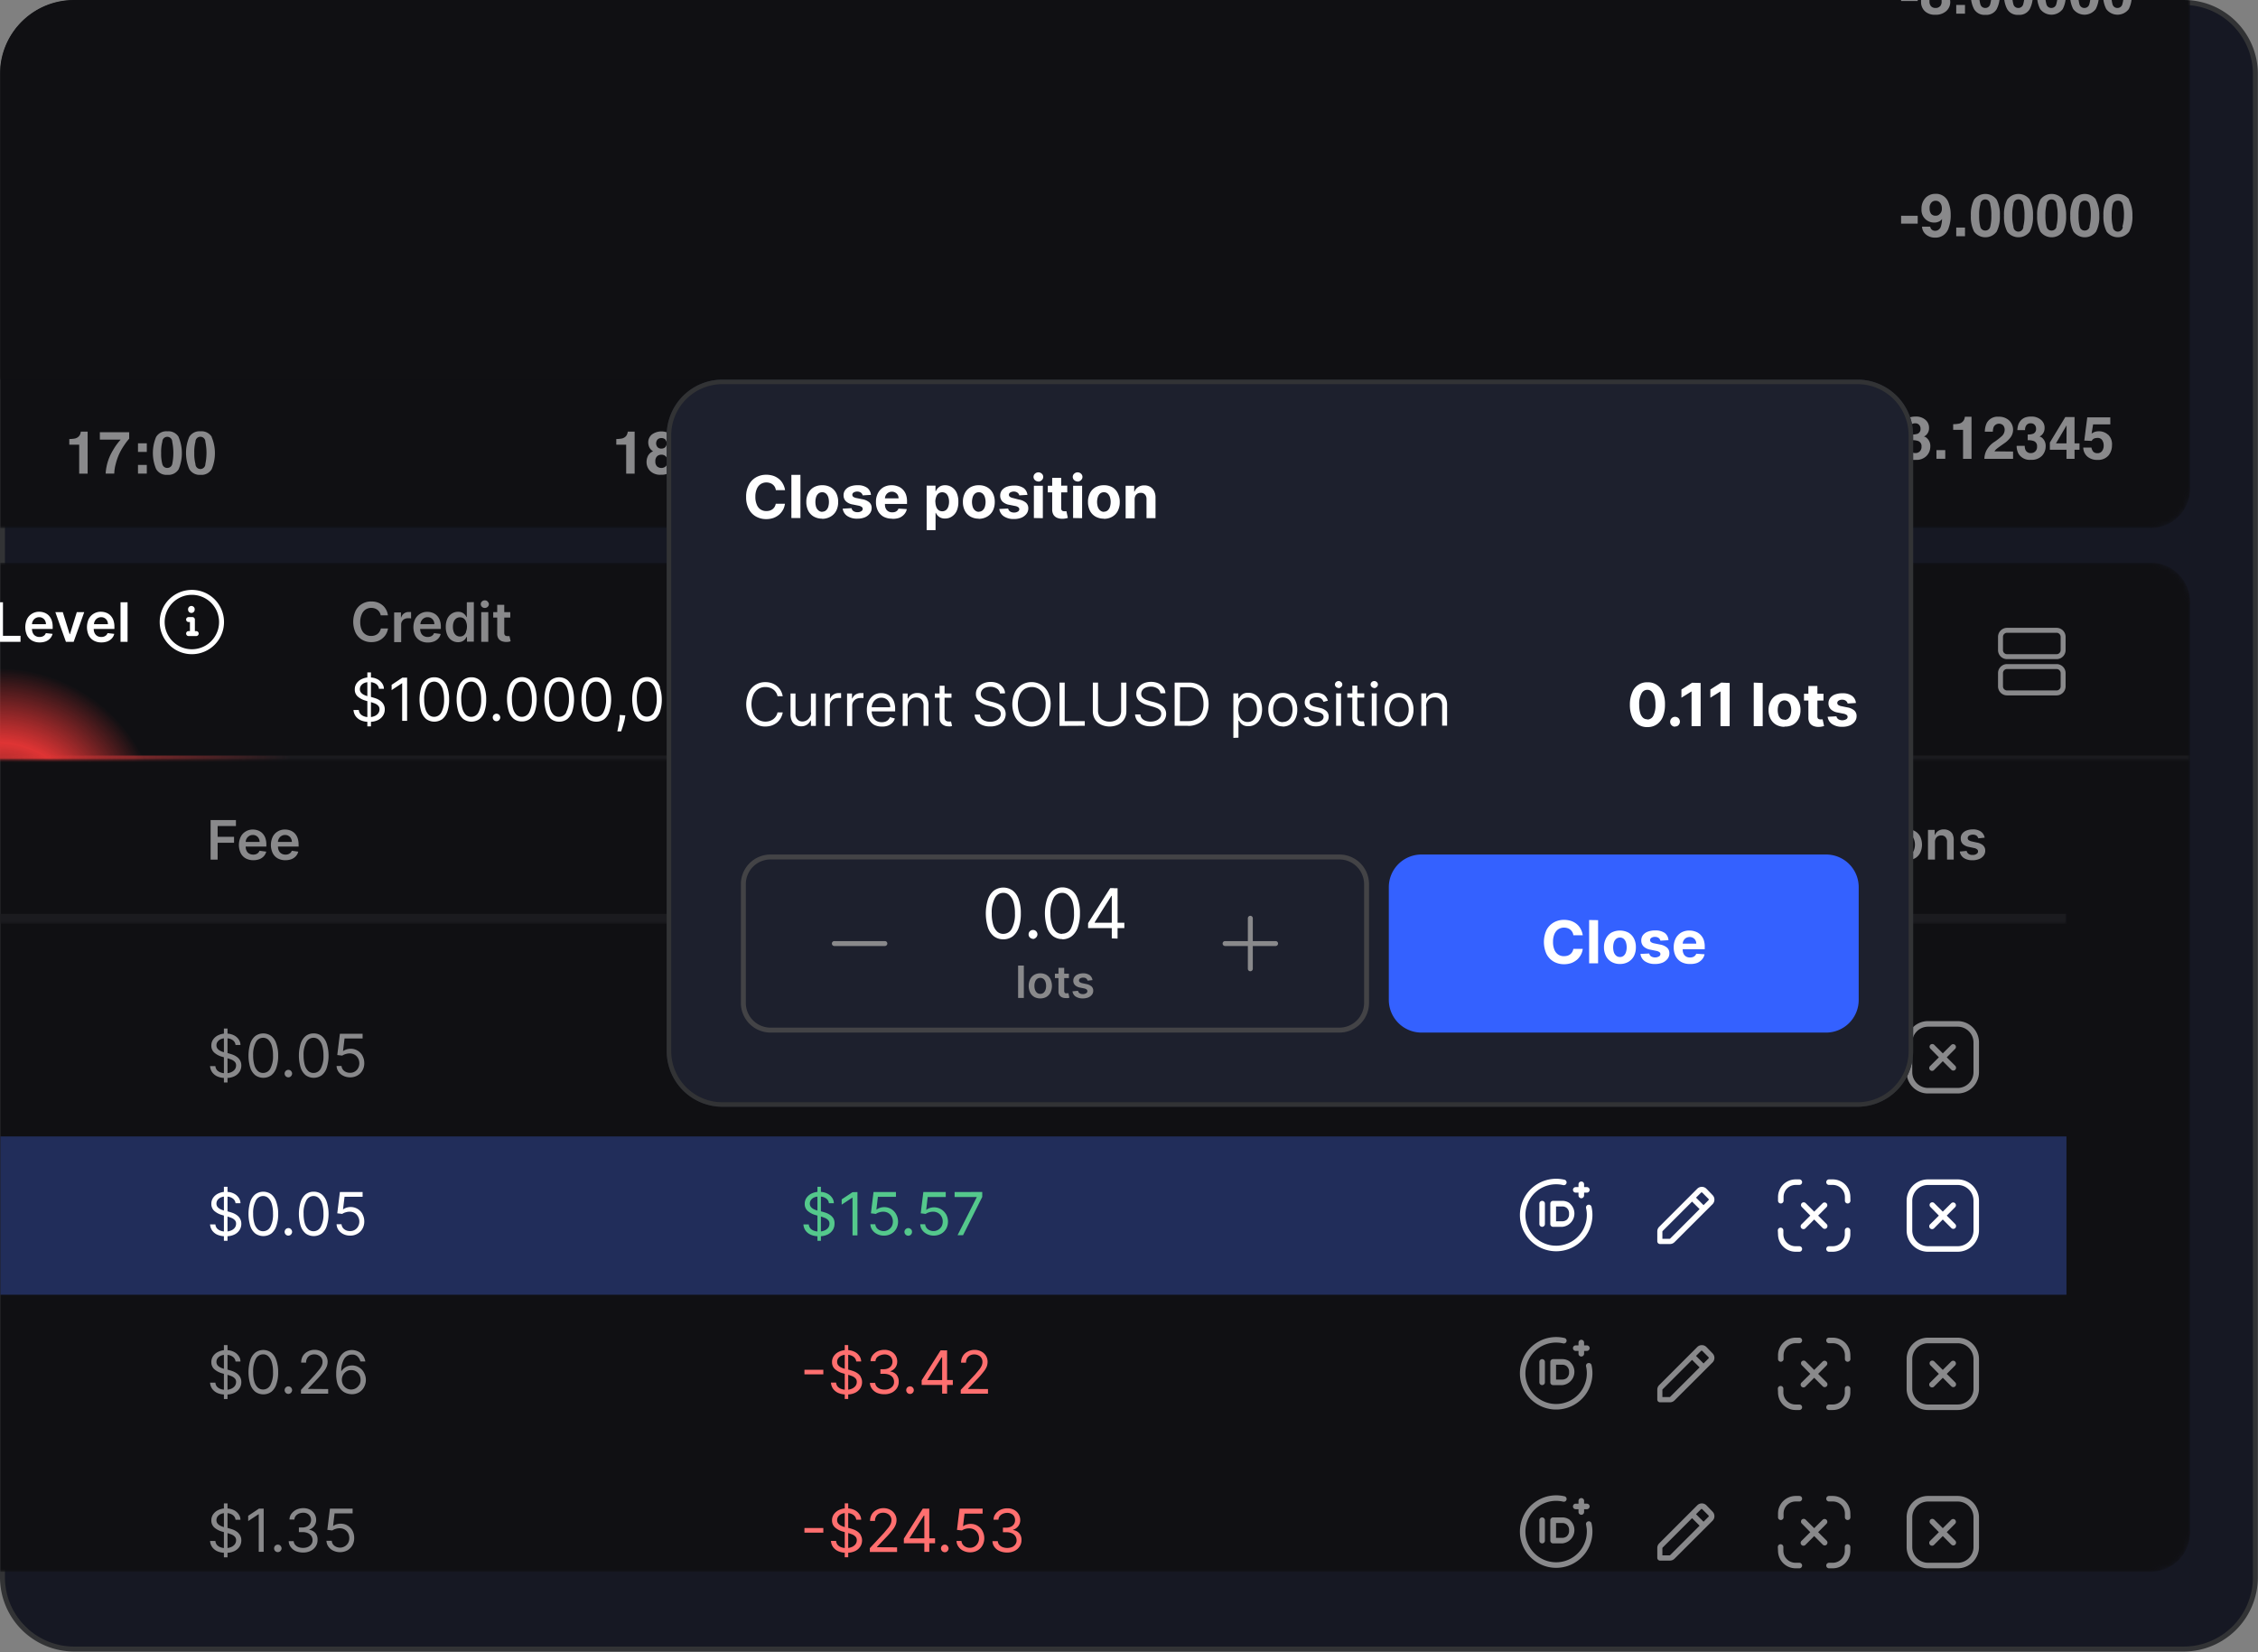 <svg xmlns="http://www.w3.org/2000/svg" xmlns:xlink="http://www.w3.org/1999/xlink" id="Layer_1" data-name="Layer 1" viewBox="0 0 456.52 334.01"><rect x="0" y="0" width="456.52" height="334.01" fill="#808080" stroke="none"/><defs><style>.cls-1,.cls-17{fill:#fff;}.cls-2,.cls-27,.cls-29{fill:none;}.cls-3{fill:#161823;}.cls-4{fill:#323335;}.cls-5{clip-path:url(#clip-path);}.cls-6{mask:url(#mask);}.cls-7{fill:#101013;}.cls-8{mask:url(#mask-2);}.cls-20,.cls-9{fill:#89898b;}.cls-10{mask:url(#mask-3);}.cls-11{mask:url(#mask-4);}.cls-12{mask:url(#mask-5);}.cls-13{mask:url(#mask-6);}.cls-14{fill:#1b1b1f;}.cls-15{mask:url(#mask-7);}.cls-16{fill:url(#radial-gradient);}.cls-17,.cls-20{fill-rule:evenodd;}.cls-18{mask:url(#mask-8);}.cls-19{fill-opacity:0.5;fill:url(#linear-gradient);}.cls-21{mask:url(#mask-9);}.cls-22{mask:url(#mask-10);}.cls-23{fill:#54c88c;}.cls-24{fill:#212d5a;}.cls-25{fill:#ff6f6f;}.cls-26{fill:#1d202d;}.cls-27{stroke:#323335;stroke-width:0.91px;}.cls-28{fill:#3461ff;}.cls-29{stroke:#434346;}</style><clipPath id="clip-path"><rect class="cls-2" width="456.49" height="333.86" rx="14.95"></rect></clipPath><mask id="mask" x="-1022.21" y="-734.24" width="1465" height="841" maskUnits="userSpaceOnUse"><g id="mask1_2026_32040" data-name="mask1 2026 32040"><path class="cls-1" d="M434.79-734.24h-1449a8,8,0,0,0-8,8v825a8,8,0,0,0,8,8h1449a8,8,0,0,0,8-8v-825A8,8,0,0,0,434.79-734.24Z"></path></g></mask><mask id="mask-2" x="-982.21" y="-654.24" width="1358" height="731" maskUnits="userSpaceOnUse"><g id="mask2_2026_32040" data-name="mask2 2026 32040"><path class="cls-1" d="M375.79-654.24h-1358v731h1358Z"></path></g></mask><mask id="mask-3" x="383.79" y="-686.24" width="51" height="785" maskUnits="userSpaceOnUse"><g id="mask3_2026_32040" data-name="mask3 2026 32040"><path class="cls-1" d="M434.79-686.24h-51v785h51Z"></path></g></mask><mask id="mask-4" x="-1022.21" y="113.76" width="1465" height="204" maskUnits="userSpaceOnUse"><g id="mask4_2026_32040" data-name="mask4 2026 32040"><path class="cls-1" d="M434.79,113.76h-1449a8,8,0,0,0-8,8v188a8,8,0,0,0,8,8h1449a8,8,0,0,0,8-8v-188A8,8,0,0,0,434.79,113.76Z"></path></g></mask><mask id="mask-5" x="-1022.21" y="113.76" width="1465" height="40" maskUnits="userSpaceOnUse"><g id="mask5_2026_32040" data-name="mask5 2026 32040"><path class="cls-1" d="M442.79,113.76h-1465v40h1465Z"></path></g></mask><mask id="mask-6" x="-1022.21" y="113.76" width="1465" height="41" maskUnits="userSpaceOnUse"><g id="mask6_2026_32040" data-name="mask6 2026 32040"><path class="cls-1" d="M-1022.21,113.76h1465v40h-1465Z"></path></g></mask><mask id="mask-7" x="-53.21" y="113.76" width="112" height="86.94" maskUnits="userSpaceOnUse"><g id="mask7_2026_32040" data-name="mask7 2026 32040"><path class="cls-1" d="M-53.21,113.76h112v40h-112Z"></path></g></mask><radialGradient id="radial-gradient" cx="-0.32" cy="167.89" r="32.81" gradientUnits="userSpaceOnUse"><stop offset="0" stop-color="#df3434" stop-opacity="0"></stop><stop offset="0.54" stop-color="#df3434"></stop><stop offset="1" stop-color="#df3434" stop-opacity="0"></stop></radialGradient><mask id="mask-8" x="-53.21" y="113.76" width="112" height="41" maskUnits="userSpaceOnUse"><g id="mask8_2026_32040" data-name="mask8 2026 32040"><path class="cls-1" d="M-53.21,113.76h112v40h-112Z"></path></g></mask><linearGradient id="linear-gradient" x1="58.79" y1="153.76" x2="0.08" y2="153.76" xlink:href="#radial-gradient"></linearGradient><mask id="mask-9" x="-1022.21" y="153.76" width="1465" height="164" maskUnits="userSpaceOnUse"><g id="mask9_2026_32040" data-name="mask9 2026 32040"><path class="cls-1" d="M442.79,153.76h-1465v164h1465Z"></path></g></mask><mask id="mask-10" x="-1022.21" y="153.76" width="1440" height="33" maskUnits="userSpaceOnUse"><g id="mask10_2026_32040" data-name="mask10 2026 32040"><path class="cls-1" d="M417.79,153.76h-1440v33h1440Z"></path><path d="M-1022.21,153.76h1440v32h-1440Z"></path></g></mask></defs><rect class="cls-3" x="0.5" y="0.5" width="455.49" height="332.86" rx="14.45"></rect><path class="cls-4" d="M441.54,1a14,14,0,0,1,13.95,13.94v304a14,14,0,0,1-13.95,13.95H15A14,14,0,0,1,1,318.91v-304A14,14,0,0,1,15,1H441.54m0-1H15A14.94,14.94,0,0,0,0,14.94v304a15,15,0,0,0,15,14.95H441.54a15,15,0,0,0,14.95-14.95v-304A14.94,14.94,0,0,0,441.54,0Z"></path><g class="cls-5"><g class="cls-6"><path class="cls-7" d="M442.79-.79V98.76a8,8,0,0,1-8,8H.08V-.79H384.36v-.59h3.36v.59h.95a.47.47,0,0,1,.05-.1,2,2,0,0,1,.95-.87,2,2,0,0,1-.8-.89,2.56,2.56,0,0,1-.18-.89,2.06,2.06,0,0,1,.7-1.58,2.73,2.73,0,0,1,2-.66,2.74,2.74,0,0,1,2,.66,2.06,2.06,0,0,1,.7,1.58,2.38,2.38,0,0,1-.19.89,1.69,1.69,0,0,1-.79.83,2.34,2.34,0,0,1,.94.93s0,.07,0,.1h4.46c0-.2,0-.4,0-.62a6.65,6.65,0,0,1,.65-3.24,2.41,2.41,0,0,1,2.28-1.14,2.4,2.4,0,0,1,2.28,1.14,6.54,6.54,0,0,1,.65,3.24c0,.22,0,.42,0,.62h.86c0-.2,0-.4,0-.62a6.65,6.65,0,0,1,.65-3.24,2.41,2.41,0,0,1,2.28-1.14,2.39,2.39,0,0,1,2.28,1.14A6.54,6.54,0,0,1,411-1.41c0,.22,0,.42,0,.62h.86c0-.2,0-.4,0-.62a6.65,6.65,0,0,1,.65-3.24,2.41,2.41,0,0,1,2.28-1.14A2.41,2.41,0,0,1,417-4.65a6.54,6.54,0,0,1,.65,3.24c0,.22,0,.42,0,.62h.86c0-.2,0-.4,0-.62a6.65,6.65,0,0,1,.65-3.24,2.41,2.41,0,0,1,2.28-1.14,2.41,2.41,0,0,1,2.28,1.14,6.65,6.65,0,0,1,.65,3.24c0,.22,0,.42,0,.62h.86c0-.2,0-.4,0-.62a6.65,6.65,0,0,1,.65-3.24,2.41,2.41,0,0,1,2.28-1.14,2.41,2.41,0,0,1,2.28,1.14,6.54,6.54,0,0,1,.65,3.24c0,.22,0,.42,0,.62Z"></path><g class="cls-8"><rect class="cls-7" x="0.08" y="-0.79" width="375.71" height="77.55"></rect></g><path class="cls-9" d="M16.33,87.26a1.43,1.43,0,0,1-.06.34,1.32,1.32,0,0,1-.33.61,1.54,1.54,0,0,1-.82.45,6.76,6.76,0,0,1-1.11.1V89.9h2v5.86h1.71v-8.5Zm3.86.12,0,1.5H24.4A11.59,11.59,0,0,0,22.86,91a10.18,10.18,0,0,0-1.5,4.75H23.1a8.12,8.12,0,0,1,.28-1.88A12.37,12.37,0,0,1,24,92a11.73,11.73,0,0,1,1.12-2,11.11,11.11,0,0,1,1-1.31v-1.3ZM27.9,94v1.75h1.78V94Zm0-4.38v1.74h1.78V89.63Zm8.22-1.28a2.41,2.41,0,0,0-2.28-1.14,2.41,2.41,0,0,0-2.28,1.14,8.4,8.4,0,0,0,0,6.48A2.41,2.41,0,0,0,33.84,96a2.41,2.41,0,0,0,2.28-1.14,8.4,8.4,0,0,0,0-6.48Zm-1.3,5.48a1,1,0,0,1-1,.78,1,1,0,0,1-1-.77,8.08,8.08,0,0,1-.24-2.25,7.9,7.9,0,0,1,.24-2.27,1,1,0,0,1,2,0,11.17,11.17,0,0,1,0,4.51Zm8-5.48a2.41,2.41,0,0,0-2.28-1.14,2.41,2.41,0,0,0-2.28,1.14,8.4,8.4,0,0,0,0,6.48A2.41,2.41,0,0,0,40.52,96a2.41,2.41,0,0,0,2.28-1.14,8.4,8.4,0,0,0,0-6.48Zm-1.3,5.48a1,1,0,0,1-2,0,8.08,8.08,0,0,1-.24-2.25,7.9,7.9,0,0,1,.24-2.27,1,1,0,0,1,2,0,11.17,11.17,0,0,1,0,4.51Z"></path><path class="cls-9" d="M126.92,87.26a1.13,1.13,0,0,1-.07.34,1.41,1.41,0,0,1-.32.61,1.58,1.58,0,0,1-.82.45,6.76,6.76,0,0,1-1.11.1V89.9h2v5.86h1.71v-8.5Zm9.43,4.85a2.3,2.3,0,0,0-.95-.93,1.71,1.71,0,0,0,.8-.83,2.38,2.38,0,0,0,.19-.89,2.06,2.06,0,0,0-.7-1.58,3.27,3.27,0,0,0-3.94,0,2.08,2.08,0,0,0-.69,1.58,2.56,2.56,0,0,0,.18.89,2,2,0,0,0,.8.89,2,2,0,0,0-1,.87,2.68,2.68,0,0,0-.32,1.29,2.52,2.52,0,0,0,.74,1.83,2.85,2.85,0,0,0,2.15.75,3.11,3.11,0,0,0,2.22-.75,2.42,2.42,0,0,0,.79-1.83A2.67,2.67,0,0,0,136.35,92.11Zm-3.42-3.25a1.08,1.08,0,0,1,.79-.29,1.07,1.07,0,0,1,.79.29,1.2,1.2,0,0,1,0,1.54,1.07,1.07,0,0,1-.79.29,1,1,0,0,1-.78-.29,1.18,1.18,0,0,1,0-1.54Zm1.69,5.41a1.36,1.36,0,0,1-1.8,0,1.36,1.36,0,0,1-.32-1,1.33,1.33,0,0,1,.33-1,1.18,1.18,0,0,1,.89-.34,1.16,1.16,0,0,1,.89.34,1.34,1.34,0,0,1,.34,1A1.37,1.37,0,0,1,134.62,94.27Zm3.87-.26v1.75h1.77V94Zm0-4.38v1.74h1.77V89.63Zm8.22-1.28a2.85,2.85,0,0,0-4.56,0,8.4,8.4,0,0,0,0,6.48,2.84,2.84,0,0,0,4.55,0,6.48,6.48,0,0,0,.66-3.24A6.65,6.65,0,0,0,146.71,88.35Zm-1.3,5.48a1,1,0,0,1-2,0,8.08,8.08,0,0,1-.24-2.25,7.9,7.9,0,0,1,.24-2.27,1,1,0,0,1,1-.74.94.94,0,0,1,1,.74,8,8,0,0,1,.23,2.27A8.49,8.49,0,0,1,145.41,93.83Zm8-5.48a2.85,2.85,0,0,0-4.56,0,8.4,8.4,0,0,0,0,6.48,2.84,2.84,0,0,0,4.55,0,6.48,6.48,0,0,0,.66-3.24A6.65,6.65,0,0,0,153.39,88.35Zm-1.31,5.48a1,1,0,0,1-1,.78,1,1,0,0,1-1-.77,8.08,8.08,0,0,1-.24-2.25,7.9,7.9,0,0,1,.24-2.27,1,1,0,0,1,1-.74.94.94,0,0,1,1,.74,11.17,11.17,0,0,1,0,4.51Z"></path><path class="cls-9" d="M237.5,87.26a1.43,1.43,0,0,1-.06.34,1.54,1.54,0,0,1-.33.61,1.58,1.58,0,0,1-.82.45,6.76,6.76,0,0,1-1.11.1V89.9h2v5.86h1.71v-8.5Zm9.38,1.65a2.65,2.65,0,0,0-2.66-1.72,2.7,2.7,0,0,0-2.05.85,3.14,3.14,0,0,0-.78,2.21A2.54,2.54,0,0,0,244,93a2.15,2.15,0,0,0,1.15-.28,1.67,1.67,0,0,0,.49-.44,5.37,5.37,0,0,1-.23,1.47,1.19,1.19,0,0,1-1.16.91,1,1,0,0,1-.68-.23,1,1,0,0,1-.32-.61h-1.66a2.22,2.22,0,0,0,.87,1.65,2.79,2.79,0,0,0,1.71.57,2.76,2.76,0,0,0,2.76-2,7.28,7.28,0,0,0,.39-2.57A6.56,6.56,0,0,0,246.88,88.91Zm-1.9,2.5a1.11,1.11,0,0,1-.65.2,1.17,1.17,0,0,1-1-.37,1.84,1.84,0,0,1-.3-1.14,1.51,1.51,0,0,1,.48-1.27,1.14,1.14,0,0,1,.73-.24,1.11,1.11,0,0,1,.92.42,1.74,1.74,0,0,1,.34,1.14A1.37,1.37,0,0,1,245,91.41Zm4.09,2.6v1.75h1.77V94Zm0-4.38v1.74h1.77V89.63Zm8.22-1.28a2.85,2.85,0,0,0-4.56,0,8.4,8.4,0,0,0,0,6.48A2.41,2.41,0,0,0,255,96a2.39,2.39,0,0,0,2.27-1.14,6.48,6.48,0,0,0,.66-3.24A6.65,6.65,0,0,0,257.29,88.35ZM256,93.83a1,1,0,0,1-1,.78,1,1,0,0,1-1-.77,8.08,8.08,0,0,1-.24-2.25,7.9,7.9,0,0,1,.24-2.27,1,1,0,0,1,1-.74.94.94,0,0,1,1,.74,7.9,7.9,0,0,1,.24,2.27A8.41,8.41,0,0,1,256,93.83Zm8-5.48a2.85,2.85,0,0,0-4.56,0,8.4,8.4,0,0,0,0,6.48A2.41,2.41,0,0,0,261.69,96,2.39,2.39,0,0,0,264,94.83a6.48,6.48,0,0,0,.66-3.24A6.65,6.65,0,0,0,264,88.35Zm-1.3,5.48a1,1,0,0,1-2,0,8.08,8.08,0,0,1-.24-2.25,7.9,7.9,0,0,1,.24-2.27,1,1,0,0,1,1-.74.94.94,0,0,1,1,.74,7.9,7.9,0,0,1,.24,2.27A8.41,8.41,0,0,1,262.67,93.83Z"></path><path class="cls-9" d="M347.42,94.29a1.7,1.7,0,0,1,.38-.46c.16-.14.45-.35.87-.65l.66-.47a5.48,5.48,0,0,0,1.22-1.09,2.69,2.69,0,0,0,.56-1.67,2.6,2.6,0,0,0-.8-2,3,3,0,0,0-2.14-.75,2.47,2.47,0,0,0-2.38,1.27,4.24,4.24,0,0,0-.39,1.76H347a3,3,0,0,1,.19-1,1.05,1.05,0,0,1,1-.57,1,1,0,0,1,.85.36,1.36,1.36,0,0,1,.3.9,1.74,1.74,0,0,1-.52,1.22,12.3,12.3,0,0,1-1.49,1.18,4.68,4.68,0,0,0-1.69,1.8,3.84,3.84,0,0,0-.39,1.67h5.82V94.29Zm9.78-5.94a2.85,2.85,0,0,0-4.56,0,8.4,8.4,0,0,0,0,6.48A2.41,2.41,0,0,0,354.92,96a2.39,2.39,0,0,0,2.27-1.14,6.48,6.48,0,0,0,.66-3.24A6.65,6.65,0,0,0,357.2,88.35Zm-1.3,5.48a1,1,0,0,1-2,0,8.08,8.08,0,0,1-.24-2.25,7.9,7.9,0,0,1,.24-2.27,1,1,0,0,1,1-.74.94.94,0,0,1,1,.74,8,8,0,0,1,.23,2.27A8.49,8.49,0,0,1,355.9,93.83Zm3.75.18v1.75h1.78V94Zm0-4.38v1.74h1.78V89.63Zm8.22-1.28a2.85,2.85,0,0,0-4.56,0,8.4,8.4,0,0,0,0,6.48,2.85,2.85,0,0,0,4.56,0,8.4,8.4,0,0,0,0-6.48Zm-1.3,5.48a1,1,0,0,1-2,0,8.08,8.08,0,0,1-.24-2.25,7.9,7.9,0,0,1,.24-2.27,1,1,0,0,1,1-.74.94.94,0,0,1,1,.74,7.9,7.9,0,0,1,.24,2.27A8.41,8.41,0,0,1,366.57,93.83Zm8-5.48a2.85,2.85,0,0,0-4.56,0,8.4,8.4,0,0,0,0,6.48,2.85,2.85,0,0,0,4.56,0,8.4,8.4,0,0,0,0-6.48Zm-1.3,5.48a1,1,0,0,1-2,0,8.08,8.08,0,0,1-.24-2.25,7.9,7.9,0,0,1,.24-2.27,1,1,0,0,1,1-.74.94.94,0,0,1,1,.74,7.9,7.9,0,0,1,.24,2.27A8.41,8.41,0,0,1,373.25,93.83Z"></path><g class="cls-10"><path class="cls-9" d="M384.36-1.38V.21h3.36V-1.38ZM394-.79s0-.07,0-.1a2.34,2.34,0,0,0-.94-.93,1.69,1.69,0,0,0,.79-.83,2.38,2.38,0,0,0,.19-.89,2.06,2.06,0,0,0-.7-1.58,2.74,2.74,0,0,0-2-.66,2.73,2.73,0,0,0-2,.66,2.06,2.06,0,0,0-.7,1.58,2.56,2.56,0,0,0,.18.89,2,2,0,0,0,.8.89,2,2,0,0,0-.95.87.47.47,0,0,0-.05.1A2.51,2.51,0,0,0,388.4.4a2.51,2.51,0,0,0,.73,1.83,2.88,2.88,0,0,0,2.15.75,3.11,3.11,0,0,0,2.22-.75A2.43,2.43,0,0,0,394.3.4,2.63,2.63,0,0,0,394-.79Zm-3.47-3.35a1.08,1.08,0,0,1,.79-.29,1,1,0,0,1,.79.29,1.05,1.05,0,0,1,.28.78,1.05,1.05,0,0,1-.28.76,1,1,0,0,1-.79.29,1.06,1.06,0,0,1-.78-.29,1.06,1.06,0,0,1-.29-.76A1.09,1.09,0,0,1,390.56-4.14Zm1.69,5.41a1.15,1.15,0,0,1-.9.34,1.18,1.18,0,0,1-.9-.34,1.41,1.41,0,0,1-.32-1,1.33,1.33,0,0,1,.33-1l.12-.1a1.2,1.2,0,0,1,.77-.24,1.21,1.21,0,0,1,.78.24.52.52,0,0,1,.11.1,1.3,1.3,0,0,1,.34,1A1.37,1.37,0,0,1,392.25,1.27ZM395.51,1V2.76h1.77V1Zm8.17-5.66a2.4,2.4,0,0,0-2.28-1.14,2.41,2.41,0,0,0-2.28,1.14,6.65,6.65,0,0,0-.65,3.24c0,.22,0,.42,0,.62a5.9,5.9,0,0,0,.63,2.62A2.41,2.41,0,0,0,401.4,3a2.4,2.4,0,0,0,2.28-1.14,5.9,5.9,0,0,0,.63-2.62c0-.2,0-.4,0-.62A6.54,6.54,0,0,0,403.68-4.65ZM402.38.83a1,1,0,0,1-1,.78,1,1,0,0,1-1-.77,7,7,0,0,1-.23-1.63c0-.2,0-.4,0-.62a7.9,7.9,0,0,1,.24-2.27,1,1,0,0,1,1-.74,1,1,0,0,1,1,.74,8.36,8.36,0,0,1,.23,2.27c0,.22,0,.42,0,.62A6.94,6.94,0,0,1,402.38.83Zm8-5.48a2.39,2.39,0,0,0-2.28-1.14,2.41,2.41,0,0,0-2.28,1.14,6.65,6.65,0,0,0-.65,3.24c0,.22,0,.42,0,.62a5.9,5.9,0,0,0,.63,2.62A2.41,2.41,0,0,0,408.08,3a2.4,2.4,0,0,0,2.28-1.14A5.9,5.9,0,0,0,411-.79c0-.2,0-.4,0-.62A6.54,6.54,0,0,0,410.36-4.65ZM409.06.83a1,1,0,0,1-1,.78,1,1,0,0,1-1-.77,7,7,0,0,1-.23-1.63c0-.2,0-.4,0-.62a7.9,7.9,0,0,1,.24-2.27,1,1,0,0,1,1-.74,1,1,0,0,1,1,.74,8.36,8.36,0,0,1,.23,2.27c0,.22,0,.42,0,.62A6.94,6.94,0,0,1,409.06.83Zm8-5.48a2.41,2.41,0,0,0-2.28-1.14,2.41,2.41,0,0,0-2.28,1.14,6.65,6.65,0,0,0-.65,3.24c0,.22,0,.42,0,.62a5.9,5.9,0,0,0,.63,2.62,2.85,2.85,0,0,0,4.56,0,5.9,5.9,0,0,0,.63-2.62c0-.2,0-.4,0-.62A6.54,6.54,0,0,0,417-4.65ZM415.74.83a1,1,0,0,1-1,.78,1,1,0,0,1-1-.77,7,7,0,0,1-.23-1.63c0-.2,0-.4,0-.62a7.9,7.9,0,0,1,.24-2.27,1,1,0,0,1,1-.74,1,1,0,0,1,1,.74A8.36,8.36,0,0,1,416-1.41c0,.22,0,.42,0,.62A6.94,6.94,0,0,1,415.74.83Zm8-5.48a2.41,2.41,0,0,0-2.28-1.14,2.41,2.41,0,0,0-2.28,1.14,6.65,6.65,0,0,0-.65,3.24c0,.22,0,.42,0,.62a5.9,5.9,0,0,0,.63,2.62,2.85,2.85,0,0,0,4.56,0,5.9,5.9,0,0,0,.63-2.62c0-.2,0-.4,0-.62A6.65,6.65,0,0,0,423.72-4.65ZM422.42.83a1,1,0,0,1-1,.78,1,1,0,0,1-1-.77,7,7,0,0,1-.23-1.63c0-.2,0-.4,0-.62a7.9,7.9,0,0,1,.24-2.27,1,1,0,0,1,1-.74.94.94,0,0,1,1,.74,7.9,7.9,0,0,1,.24,2.27c0,.22,0,.42,0,.62A6.94,6.94,0,0,1,422.42.83Zm8-5.48a2.41,2.41,0,0,0-2.28-1.14,2.41,2.41,0,0,0-2.28,1.14,6.65,6.65,0,0,0-.65,3.24c0,.22,0,.42,0,.62a5.9,5.9,0,0,0,.63,2.62,2.85,2.85,0,0,0,4.56,0A5.9,5.9,0,0,0,431-.79c0-.2,0-.4,0-.62A6.54,6.54,0,0,0,430.4-4.65ZM429.1.83a1,1,0,0,1-1,.78,1,1,0,0,1-1-.77,7,7,0,0,1-.23-1.63c0-.2,0-.4,0-.62a7.9,7.9,0,0,1,.24-2.27,1,1,0,0,1,1-.74.94.94,0,0,1,1,.74,7.9,7.9,0,0,1,.24,2.27c0,.22,0,.42,0,.62A6.94,6.94,0,0,1,429.1.83Z"></path><path class="cls-9" d="M384.36,43.62v1.59h3.36V43.62Zm9.57-2.71a2.66,2.66,0,0,0-2.66-1.72,2.7,2.7,0,0,0-2,.85,3.14,3.14,0,0,0-.78,2.21A2.54,2.54,0,0,0,391,45a2.22,2.22,0,0,0,1.16-.28,1.78,1.78,0,0,0,.48-.44,5.37,5.37,0,0,1-.23,1.47,1.19,1.19,0,0,1-1.16.91,1,1,0,0,1-.68-.23,1,1,0,0,1-.32-.61h-1.66a2.22,2.22,0,0,0,.87,1.65,2.8,2.8,0,0,0,1.72.57A2.75,2.75,0,0,0,394,46a7.28,7.28,0,0,0,.39-2.57A6.56,6.56,0,0,0,393.93,40.91Zm-1.9,2.5a1.11,1.11,0,0,1-.65.2,1.17,1.17,0,0,1-.95-.37,1.84,1.84,0,0,1-.3-1.14,1.51,1.51,0,0,1,.48-1.27,1.14,1.14,0,0,1,.73-.24,1.11,1.11,0,0,1,.92.42,1.74,1.74,0,0,1,.34,1.14A1.37,1.37,0,0,1,392,43.41Zm3.48,2.6v1.75h1.77V46Zm8.17-5.66a2.85,2.85,0,0,0-4.56,0,6.65,6.65,0,0,0-.65,3.24,6.6,6.6,0,0,0,.65,3.24,2.85,2.85,0,0,0,4.56,0,6.6,6.6,0,0,0,.65-3.24A6.54,6.54,0,0,0,403.68,40.35Zm-1.3,5.48a1,1,0,0,1-1,.78,1,1,0,0,1-1-.77,8.08,8.08,0,0,1-.24-2.25,7.9,7.9,0,0,1,.24-2.27,1,1,0,0,1,2,0,8.36,8.36,0,0,1,.23,2.27A8.41,8.41,0,0,1,402.38,45.83Zm8-5.48a2.85,2.85,0,0,0-4.56,0,6.65,6.65,0,0,0-.65,3.24,6.6,6.6,0,0,0,.65,3.24,2.85,2.85,0,0,0,4.56,0,6.6,6.6,0,0,0,.65-3.24A6.54,6.54,0,0,0,410.36,40.35Zm-1.3,5.48a1,1,0,0,1-2,0,8.08,8.08,0,0,1-.24-2.25,7.9,7.9,0,0,1,.24-2.27,1,1,0,0,1,2,0,8.36,8.36,0,0,1,.23,2.27A8.41,8.41,0,0,1,409.06,45.83Zm8-5.48a2.85,2.85,0,0,0-4.56,0,6.65,6.65,0,0,0-.65,3.24,6.6,6.6,0,0,0,.65,3.24,2.85,2.85,0,0,0,4.56,0,6.6,6.6,0,0,0,.65-3.24A6.54,6.54,0,0,0,417,40.35Zm-1.3,5.48a1,1,0,0,1-1,.78,1,1,0,0,1-1-.77,8.08,8.08,0,0,1-.24-2.25,7.9,7.9,0,0,1,.24-2.27,1,1,0,0,1,2,0,8.36,8.36,0,0,1,.23,2.27A8.41,8.41,0,0,1,415.74,45.83Zm8-5.48a2.85,2.85,0,0,0-4.56,0,6.65,6.65,0,0,0-.65,3.24,6.6,6.6,0,0,0,.65,3.24,2.85,2.85,0,0,0,4.56,0,6.6,6.6,0,0,0,.65-3.24A6.65,6.65,0,0,0,423.72,40.35Zm-1.3,5.48a1,1,0,0,1-1,.78,1,1,0,0,1-1-.77,8.08,8.08,0,0,1-.24-2.25,7.9,7.9,0,0,1,.24-2.27,1,1,0,0,1,1-.74.94.94,0,0,1,1,.74,7.9,7.9,0,0,1,.24,2.27A8.41,8.41,0,0,1,422.42,45.83Zm8-5.48a2.85,2.85,0,0,0-4.56,0,6.65,6.65,0,0,0-.65,3.24,6.6,6.6,0,0,0,.65,3.24,2.85,2.85,0,0,0,4.56,0,6.6,6.6,0,0,0,.65-3.24A6.54,6.54,0,0,0,430.4,40.35Zm-1.3,5.48a1,1,0,0,1-2,0,8.08,8.08,0,0,1-.24-2.25,7.9,7.9,0,0,1,.24-2.27,1,1,0,0,1,1-.74.94.94,0,0,1,1,.74,7.9,7.9,0,0,1,.24,2.27A8.41,8.41,0,0,1,429.1,45.83Z"></path><path class="cls-9" d="M389.64,88.64a1.24,1.24,0,0,0-.66-.39,1.54,1.54,0,0,0,.58-.44,1.86,1.86,0,0,0,.45-1.27,2.07,2.07,0,0,0-.75-1.68,2.87,2.87,0,0,0-2-.64,3.52,3.52,0,0,0-1.11.16,2.33,2.33,0,0,0-.78.46,2.65,2.65,0,0,0-.64.92,4,4,0,0,0-.22,1.2h1.56a1.54,1.54,0,0,1,.27-1,1,1,0,0,1,.86-.38,1,1,0,0,1,.8.31,1.1,1.1,0,0,1,.29.79,1,1,0,0,1-.56,1,3.1,3.1,0,0,1-1.13.16V89a3.27,3.27,0,0,1,1.21.16,1.07,1.07,0,0,1,.68,1.11,1.28,1.28,0,0,1-.36,1,1.25,1.25,0,0,1-.86.33A1.12,1.12,0,0,1,386.2,91a2,2,0,0,1-.16-.85H384.4a3.44,3.44,0,0,0,.41,1.64,2.66,2.66,0,0,0,2.5,1.18,2.84,2.84,0,0,0,2.21-.81,2.74,2.74,0,0,0,.75-1.9A2.12,2.12,0,0,0,389.64,88.64ZM391.51,91v1.75h1.78V91Zm5.74-6.75a1.43,1.43,0,0,1-.06.34A1.44,1.44,0,0,1,396,85.66a6.76,6.76,0,0,1-1.11.1V86.9h2v5.86h1.71v-8.5Zm6,7a1.7,1.7,0,0,1,.38-.46c.16-.14.44-.35.86-.65l.67-.47a5.39,5.39,0,0,0,1.21-1.09A2.64,2.64,0,0,0,407,87a2.6,2.6,0,0,0-.8-2,3,3,0,0,0-2.14-.75,2.47,2.47,0,0,0-2.38,1.27,4.24,4.24,0,0,0-.39,1.76h1.62a2.76,2.76,0,0,1,.19-1A1.21,1.21,0,0,1,405,86a1.36,1.36,0,0,1,.3.9,1.74,1.74,0,0,1-.52,1.22,13.21,13.21,0,0,1-1.49,1.18,4.68,4.68,0,0,0-1.69,1.8,4,4,0,0,0-.4,1.67H407V91.29ZM413,88.64a1.24,1.24,0,0,0-.66-.39,1.54,1.54,0,0,0,.58-.44,1.86,1.86,0,0,0,.45-1.27,2.07,2.07,0,0,0-.75-1.68,2.89,2.89,0,0,0-2-.64,3.52,3.52,0,0,0-1.11.16,2.33,2.33,0,0,0-.78.46,2.65,2.65,0,0,0-.64.92,4,4,0,0,0-.22,1.2h1.56a1.54,1.54,0,0,1,.27-1,1,1,0,0,1,.86-.38,1,1,0,0,1,.8.31,1.1,1.1,0,0,1,.29.79,1,1,0,0,1-.56,1,3.1,3.1,0,0,1-1.13.16V89a3.27,3.27,0,0,1,1.21.16,1.07,1.07,0,0,1,.68,1.11,1.25,1.25,0,0,1-.37,1,1.21,1.21,0,0,1-.85.33,1.12,1.12,0,0,1-1.11-.61,2,2,0,0,1-.16-.85h-1.64a3.33,3.33,0,0,0,.41,1.64,2.65,2.65,0,0,0,2.5,1.18,2.84,2.84,0,0,0,2.21-.81,2.74,2.74,0,0,0,.75-1.9A2.12,2.12,0,0,0,413,88.64Zm6.43,1V84.32h-1.87l-3.12,5.15v1.46h3.36v1.83h1.63V90.93h1v-1.3Zm-1.63,0h-2.13L417.82,86Zm8.41-1.74a2.69,2.69,0,0,0-1.84-.71,2.56,2.56,0,0,0-.89.14,3.21,3.21,0,0,0-.6.33l.3-1.86h3.48V84.38H422l-.6,4.69,1.5.07a1,1,0,0,1,.59-.52,1.64,1.64,0,0,1,.53-.08,1.06,1.06,0,0,1,1,.45,1.92,1.92,0,0,1,.3,1.1,1.78,1.78,0,0,1-.33,1.1,1.09,1.09,0,0,1-.94.43,1.07,1.07,0,0,1-.82-.29,1.64,1.64,0,0,1-.38-.84h-1.66a2.48,2.48,0,0,0,.86,1.84,3,3,0,0,0,2,.65,2.78,2.78,0,0,0,2.27-.92A3.26,3.26,0,0,0,427,90,2.64,2.64,0,0,0,426.23,87.89Z"></path></g></g><g class="cls-11"><path class="cls-7" d="M442.79,121.76v188a8,8,0,0,1-8,8H.08v-188H-.85v-8H.08v-8H434.79A8,8,0,0,1,442.79,121.76Z"></path><g class="cls-12"><g class="cls-13"><rect class="cls-14" x="0.08" y="152.76" width="442.71" height="2"></rect></g><g class="cls-15"><path class="cls-1" d="M-16.22,127.72a1.4,1.4,0,0,1-.48.63,1.33,1.33,0,0,1-.76.21,1.36,1.36,0,0,1-.79-.22,1.49,1.49,0,0,1-.48-.64,2.63,2.63,0,0,1-.16-1,2.7,2.7,0,0,1,.16-1,1.52,1.52,0,0,1,.48-.67,1.21,1.21,0,0,1,.79-.25,1.24,1.24,0,0,1,.77.24,1.4,1.4,0,0,1,.47.66,2.7,2.7,0,0,1,.17,1A2.7,2.7,0,0,1-16.22,127.72Zm3-4v6h1.41v-6Zm1.29-2.16a.82.82,0,0,0-.58-.23.85.85,0,0,0-.58.23.71.71,0,0,0-.24.54.75.75,0,0,0,.24.55.89.89,0,0,0,.58.22.85.85,0,0,0,.58-.22.75.75,0,0,0,.24-.55A.71.71,0,0,0-11.92,121.6Zm6.59,3.12A1.74,1.74,0,0,0-6,124a2.11,2.11,0,0,0-1.08-.27,2,2,0,0,0-1.13.3,1.73,1.73,0,0,0-.66.8H-9v-1h-1.35v6h1.41v-3.52a1.61,1.61,0,0,1,.16-.73,1.14,1.14,0,0,1,.45-.47,1.34,1.34,0,0,1,.66-.16,1.09,1.09,0,0,1,.86.34,1.32,1.32,0,0,1,.31.94v3.6h1.41v-3.82A2.53,2.53,0,0,0-5.33,124.72ZM.6,128.54v-6.78H-.85v8h5v-1.22Zm10.05-1.83a4,4,0,0,0-.22-1.36,2.71,2.71,0,0,0-.6-.94,2.46,2.46,0,0,0-.88-.55,3,3,0,0,0-1-.18,2.7,2.7,0,0,0-1.49.4,2.64,2.64,0,0,0-1,1.09,4,4,0,0,0,0,3.26,2.55,2.55,0,0,0,1,1.07,3.11,3.11,0,0,0,1.56.38,3.43,3.43,0,0,0,1.24-.21,2.39,2.39,0,0,0,.89-.61,2.16,2.16,0,0,0,.48-.91L9.27,128a1.28,1.28,0,0,1-.28.43,1.34,1.34,0,0,1-.43.26,1.69,1.69,0,0,1-.56.09,1.62,1.62,0,0,1-.81-.2,1.27,1.27,0,0,1-.53-.57,1.91,1.91,0,0,1-.19-.86h4.18Zm-4.18-.52a1.44,1.44,0,0,1,.18-.65,1.42,1.42,0,0,1,.51-.55,1.38,1.38,0,0,1,.76-.21,1.28,1.28,0,0,1,.71.19,1.22,1.22,0,0,1,.48.5,1.43,1.43,0,0,1,.18.72Zm9.06-2.43-1.39,4.46h-.06l-1.38-4.46H11.19l2.14,6h1.56l2.14-6Zm7.6,2.95a4,4,0,0,0-.22-1.36,2.71,2.71,0,0,0-.6-.94,2.46,2.46,0,0,0-.88-.55,3,3,0,0,0-1-.18,2.71,2.71,0,0,0-1.5.4,2.62,2.62,0,0,0-1,1.09,4,4,0,0,0,0,3.26,2.52,2.52,0,0,0,1,1.07,3.11,3.11,0,0,0,1.56.38,3.39,3.39,0,0,0,1.24-.21,2.39,2.39,0,0,0,.89-.61,2,2,0,0,0,.48-.91L21.75,128a1.15,1.15,0,0,1-.28.43,1.34,1.34,0,0,1-.43.26,1.64,1.64,0,0,1-.56.09,1.62,1.62,0,0,1-.81-.2,1.39,1.39,0,0,1-.53-.57,1.91,1.91,0,0,1-.19-.86h4.18ZM19,126.19a1.44,1.44,0,0,1,.18-.65,1.41,1.41,0,0,1,1.28-.76,1.3,1.3,0,0,1,.71.19,1.36,1.36,0,0,1,.48.5,1.53,1.53,0,0,1,.17.72Zm5.37-4.43v8h1.42v-8Z"></path><circle class="cls-16" cx="-0.32" cy="167.89" r="32.81"></circle><path class="cls-1" d="M38.13,124.76a.5.5,0,0,0-.5.5.51.51,0,0,0,.5.5h.27v1.83h-.27a.5.5,0,0,0-.5.5.5.5,0,0,0,.5.5h1.54a.5.5,0,0,0,.5-.5.51.51,0,0,0-.5-.5H39.4v-2.33a.5.5,0,0,0-.5-.5Z"></path><path class="cls-1" d="M38.69,123.92a.66.66,0,0,0,.67-.66.67.67,0,1,0-1.33,0A.66.66,0,0,0,38.69,123.92Z"></path><path class="cls-17" d="M38.79,119.26a6.5,6.5,0,1,0,6.5,6.5A6.5,6.5,0,0,0,38.79,119.26Zm0,12a5.5,5.5,0,1,1,5.5-5.5A5.5,5.5,0,0,1,38.79,131.26Z"></path></g><g class="cls-18"><rect class="cls-19" x="0.08" y="152.76" width="58.71" height="2"></rect></g><path class="cls-9" d="M76.72,127.73a1.67,1.67,0,0,1-.42.46,1.89,1.89,0,0,1-.57.28,2.09,2.09,0,0,1-.67.1,2,2,0,0,1-1.94-1.26,3.76,3.76,0,0,1-.29-1.55,3.7,3.7,0,0,1,.29-1.53,2.14,2.14,0,0,1,.79-1,2,2,0,0,1,1.15-.33,2.17,2.17,0,0,1,.69.1,1.94,1.94,0,0,1,.57.3,1.91,1.91,0,0,1,.42.47,2.11,2.11,0,0,1,.23.64h1.46a3.21,3.21,0,0,0-.39-1.19,2.84,2.84,0,0,0-.73-.88,3.09,3.09,0,0,0-1-.55,3.79,3.79,0,0,0-1.24-.19,3.55,3.55,0,0,0-1.87.49,3.32,3.32,0,0,0-1.31,1.41,5.38,5.38,0,0,0,0,4.42,3.38,3.38,0,0,0,1.31,1.41,3.59,3.59,0,0,0,1.88.49,3.81,3.81,0,0,0,1.3-.21,3.23,3.23,0,0,0,1-.6,3,3,0,0,0,.71-.88,3.3,3.3,0,0,0,.36-1.07H77A1.77,1.77,0,0,1,76.72,127.73Zm6.15-4-.26,0a1.55,1.55,0,0,0-.92.29,1.48,1.48,0,0,0-.57.8h-.06v-1H79.69v6h1.42v-3.53a1.23,1.23,0,0,1,.65-1.13,1.48,1.48,0,0,1,.7-.17l.37,0a1.18,1.18,0,0,1,.28.05v-1.3Zm6.26,3a3.73,3.73,0,0,0-.22-1.36,2.58,2.58,0,0,0-.6-.94,2.3,2.3,0,0,0-.88-.55,3,3,0,0,0-1-.18,2.73,2.73,0,0,0-1.5.4,2.68,2.68,0,0,0-1,1.09,4,4,0,0,0,0,3.26,2.52,2.52,0,0,0,1,1.07,3.11,3.11,0,0,0,1.56.38,3.39,3.39,0,0,0,1.24-.21,2.31,2.31,0,0,0,.89-.61,2,2,0,0,0,.48-.91L87.75,128a1,1,0,0,1-.28.43,1.24,1.24,0,0,1-.43.26,1.64,1.64,0,0,1-.56.09,1.58,1.58,0,0,1-.8-.2,1.35,1.35,0,0,1-.54-.57,1.91,1.91,0,0,1-.19-.86h4.18ZM85,126.19a1.44,1.44,0,0,1,.18-.65,1.52,1.52,0,0,1,.52-.55,1.35,1.35,0,0,1,.76-.21,1.3,1.3,0,0,1,.71.19,1.36,1.36,0,0,1,.48.5,1.53,1.53,0,0,1,.17.72Zm9.38-4.43v3h-.06a2.18,2.18,0,0,0-.31-.46,1.58,1.58,0,0,0-.54-.43,1.8,1.8,0,0,0-.86-.18,2.31,2.31,0,0,0-1.26.36,2.42,2.42,0,0,0-.89,1,3.89,3.89,0,0,0-.33,1.69,4,4,0,0,0,.32,1.68,2.44,2.44,0,0,0,.89,1.05,2.26,2.26,0,0,0,1.26.36,1.83,1.83,0,0,0,.86-.17,1.8,1.8,0,0,0,.55-.41,2.7,2.7,0,0,0,.31-.47h.09v.95h1.39v-8Zm-.14,6a1.5,1.5,0,0,1-.48.68,1.21,1.21,0,0,1-.76.24,1.24,1.24,0,0,1-.79-.25,1.48,1.48,0,0,1-.48-.69,2.84,2.84,0,0,1-.16-1,2.78,2.78,0,0,1,.16-1,1.5,1.5,0,0,1,.48-.68,1.21,1.21,0,0,1,.79-.25,1.24,1.24,0,0,1,.77.24,1.38,1.38,0,0,1,.47.67,2.77,2.77,0,0,1,.17,1A2.87,2.87,0,0,1,94.19,127.78Zm3.06-4v6h1.42v-6Zm1.29-2.16a.79.79,0,0,0-.57-.23.82.82,0,0,0-.58.23.71.71,0,0,0-.24.54.75.75,0,0,0,.24.55.85.85,0,0,0,.58.22.83.83,0,0,0,.57-.22.73.73,0,0,0,.25-.55A.69.69,0,0,0,98.54,121.6Zm1.13,2.16v1.09h3.45v-1.09ZM103,128.6l-.17,0-.24,0a1,1,0,0,1-.32-.05.49.49,0,0,1-.24-.21.89.89,0,0,1-.08-.44v-5.63h-1.42v5.87a1.73,1.73,0,0,0,.24.94,1.53,1.53,0,0,0,.68.55,2.8,2.8,0,0,0,1.46.11l.33-.09Z"></path><path class="cls-1" d="M74.27,135.94v10.91H75V135.94Zm3.24,6.41a2.23,2.23,0,0,0-.64-.69,3.64,3.64,0,0,0-.8-.43c-.28-.1-.54-.18-.76-.24L75,140.9l-.55-.15-.15,0-.38-.13a2.89,2.89,0,0,1-.56-.27,1.53,1.53,0,0,1-.43-.41,1.08,1.08,0,0,1-.17-.6,1.24,1.24,0,0,1,.24-.75,1.58,1.58,0,0,1,.67-.51,2.08,2.08,0,0,1,.63-.16,2.38,2.38,0,0,1,.39,0,1.56,1.56,0,0,1,.31,0,2.14,2.14,0,0,1,1,.34,1.34,1.34,0,0,1,.62,1h1a2,2,0,0,0-.41-1.18,2.51,2.51,0,0,0-1-.81,3.32,3.32,0,0,0-1.22-.3h-.28l-.42,0a3.51,3.51,0,0,0-1.09.29,2.6,2.6,0,0,0-1.07.85,2.1,2.1,0,0,0-.4,1.28,1.85,1.85,0,0,0,.6,1.43,4,4,0,0,0,1.62.84l.34.1.7.19h0a8.63,8.63,0,0,1,.86.3,1.89,1.89,0,0,1,.64.45,1,1,0,0,1,.24.7,1.37,1.37,0,0,1-.28.84,1.86,1.86,0,0,1-.77.55,2.71,2.71,0,0,1-.72.18l-.36,0-.34,0a2.62,2.62,0,0,1-.63-.14,1.81,1.81,0,0,1-.75-.47,1.41,1.41,0,0,1-.33-.82H71.47a2.45,2.45,0,0,0,.44,1.26,2.58,2.58,0,0,0,1.07.84,3.82,3.82,0,0,0,1.29.29H75a3.62,3.62,0,0,0,1.35-.32,2.54,2.54,0,0,0,1.07-.91,2.28,2.28,0,0,0,.37-1.28A2,2,0,0,0,77.51,142.35ZM81.36,137l-2.18,1.45v1.07l2.13-1.41h0v7.62h1V137ZM90.44,139a3.21,3.21,0,0,0-1-1.53,2.52,2.52,0,0,0-1.63-.54,2.57,2.57,0,0,0-1.64.54,3.36,3.36,0,0,0-1,1.53,8.54,8.54,0,0,0,0,4.84,3.28,3.28,0,0,0,1,1.53,2.8,2.8,0,0,0,3.28,0,3.28,3.28,0,0,0,1-1.53,7.5,7.5,0,0,0,.35-2.42A7.18,7.18,0,0,0,90.44,139Zm-1.19,5a1.63,1.63,0,0,1-1.48.92,1.59,1.59,0,0,1-1.09-.41,2.75,2.75,0,0,1-.68-1.21,6.7,6.7,0,0,1-.24-1.92,5.39,5.39,0,0,1,.53-2.63,1.64,1.64,0,0,1,1.48-.94,1.53,1.53,0,0,1,1.08.42,2.65,2.65,0,0,1,.69,1.22,6.73,6.73,0,0,1,.24,1.93A5.23,5.23,0,0,1,89.25,144Zm8.69-5a3.21,3.21,0,0,0-1-1.53,2.52,2.52,0,0,0-1.63-.54,2.57,2.57,0,0,0-1.64.54,3.36,3.36,0,0,0-1,1.53,8.54,8.54,0,0,0,0,4.84,3.28,3.28,0,0,0,1,1.53,2.8,2.8,0,0,0,3.28,0,3.28,3.28,0,0,0,1-1.53,7.5,7.5,0,0,0,.35-2.42A7.18,7.18,0,0,0,97.94,139Zm-1.19,5a1.63,1.63,0,0,1-1.48.92,1.59,1.59,0,0,1-1.09-.41,2.75,2.75,0,0,1-.68-1.21,6.7,6.7,0,0,1-.24-1.92,5.39,5.39,0,0,1,.53-2.63,1.64,1.64,0,0,1,1.48-.94,1.53,1.53,0,0,1,1.08.42,2.65,2.65,0,0,1,.69,1.22,6.73,6.73,0,0,1,.24,1.93A5.23,5.23,0,0,1,96.75,144Zm4.16.5a.76.76,0,1,0-.54,1.31.8.8,0,0,0,.38-.1.86.86,0,0,0,.28-.29.7.7,0,0,0,.11-.38A.74.74,0,0,0,100.91,144.52Zm7.23-5.54a3.28,3.28,0,0,0-1-1.53,2.75,2.75,0,0,0-3.27,0,3.28,3.28,0,0,0-1,1.53,8.31,8.31,0,0,0,0,4.84,3.21,3.21,0,0,0,1,1.53,2.58,2.58,0,0,0,1.64.53,2.62,2.62,0,0,0,1.64-.53,3.27,3.27,0,0,0,1-1.53,8.31,8.31,0,0,0,0-4.84ZM107,144a1.64,1.64,0,0,1-1.48.92,1.57,1.57,0,0,1-1.09-.41,2.66,2.66,0,0,1-.69-1.21,6.7,6.7,0,0,1-.24-1.92,5.27,5.27,0,0,1,.54-2.63,1.62,1.62,0,0,1,1.48-.94,1.49,1.49,0,0,1,1.07.42,2.49,2.49,0,0,1,.69,1.22,6.37,6.37,0,0,1,.25,1.93A5.34,5.34,0,0,1,107,144Zm8.69-5a3.28,3.28,0,0,0-1-1.53,2.75,2.75,0,0,0-3.27,0,3.28,3.28,0,0,0-1,1.53,8.31,8.31,0,0,0,0,4.84,3.21,3.21,0,0,0,1,1.53,2.58,2.58,0,0,0,1.64.53,2.62,2.62,0,0,0,1.64-.53,3.27,3.27,0,0,0,1-1.53,8.31,8.31,0,0,0,0-4.84Zm-1.19,5a1.64,1.64,0,0,1-1.48.92,1.57,1.57,0,0,1-1.09-.41,2.66,2.66,0,0,1-.69-1.21,6.7,6.7,0,0,1-.24-1.92,5.27,5.27,0,0,1,.54-2.63,1.62,1.62,0,0,1,1.48-.94,1.49,1.49,0,0,1,1.07.42,2.49,2.49,0,0,1,.69,1.22,6.37,6.37,0,0,1,.25,1.93A5.34,5.34,0,0,1,114.45,144Zm8.69-5a3.28,3.28,0,0,0-1-1.53,2.75,2.75,0,0,0-3.27,0,3.28,3.28,0,0,0-1,1.53,8.31,8.31,0,0,0,0,4.84,3.21,3.21,0,0,0,1,1.53,2.58,2.58,0,0,0,1.64.53,2.62,2.62,0,0,0,1.64-.53,3.27,3.27,0,0,0,1-1.53,8.31,8.31,0,0,0,0-4.84ZM122,144a1.64,1.64,0,0,1-1.48.92,1.57,1.57,0,0,1-1.09-.41,2.66,2.66,0,0,1-.69-1.21,6.7,6.7,0,0,1-.24-1.92,5.27,5.27,0,0,1,.54-2.63,1.62,1.62,0,0,1,1.48-.94,1.49,1.49,0,0,1,1.07.42,2.49,2.49,0,0,1,.69,1.22,6.37,6.37,0,0,1,.25,1.93A5.34,5.34,0,0,1,122,144Zm3.29.55,0,.47c0,.39-.09.76-.15,1.13s-.12.7-.18,1-.11.54-.15.72h.77c.07-.19.15-.45.26-.78s.2-.67.3-1a7.78,7.78,0,0,0,.22-1l.07-.46Zm8.15-5.59a3.21,3.21,0,0,0-1-1.53,2.52,2.52,0,0,0-1.63-.54,2.57,2.57,0,0,0-1.64.54,3.28,3.28,0,0,0-1,1.53,8.54,8.54,0,0,0,0,4.84,3.28,3.28,0,0,0,1,1.53,2.8,2.8,0,0,0,3.28,0,3.28,3.28,0,0,0,1-1.53,7.5,7.5,0,0,0,.35-2.42A7.18,7.18,0,0,0,133.39,139Zm-1.19,5a1.63,1.63,0,0,1-1.48.92,1.59,1.59,0,0,1-1.09-.41,2.66,2.66,0,0,1-.68-1.21,6.7,6.7,0,0,1-.24-1.92,5.39,5.39,0,0,1,.53-2.63,1.64,1.64,0,0,1,1.48-.94,1.53,1.53,0,0,1,1.08.42,2.65,2.65,0,0,1,.69,1.22,6.73,6.73,0,0,1,.24,1.93A5.34,5.34,0,0,1,132.2,144Zm8.69-5a3.21,3.21,0,0,0-1-1.53,2.52,2.52,0,0,0-1.63-.54,2.57,2.57,0,0,0-1.64.54,3.28,3.28,0,0,0-1,1.53,8.54,8.54,0,0,0,0,4.84,3.28,3.28,0,0,0,1,1.53,2.8,2.8,0,0,0,3.28,0,3.28,3.28,0,0,0,1-1.53,7.5,7.5,0,0,0,.35-2.42A7.18,7.18,0,0,0,140.89,139Zm-1.19,5a1.63,1.63,0,0,1-1.48.92,1.59,1.59,0,0,1-1.09-.41,2.66,2.66,0,0,1-.68-1.21,6.7,6.7,0,0,1-.24-1.92,5.39,5.39,0,0,1,.53-2.63,1.64,1.64,0,0,1,1.48-.94,1.53,1.53,0,0,1,1.08.42,2.65,2.65,0,0,1,.69,1.22,6.73,6.73,0,0,1,.24,1.93A5.34,5.34,0,0,1,139.7,144Z"></path><path class="cls-17" d="M383.79,126.93h-2.67a1.83,1.83,0,0,0-1.83,1.83v2.67a1.83,1.83,0,0,0,1.83,1.83h2.67a1.83,1.83,0,0,0,1.83-1.83v-2.67A1.83,1.83,0,0,0,383.79,126.93Zm.83,4.5a.83.83,0,0,1-.83.83h-2.67a.83.83,0,0,1-.83-.83v-2.67a.83.83,0,0,1,.83-.83h2.67a.83.83,0,0,1,.83.83Z"></path><path class="cls-17" d="M376.46,134.26h-2.67a1.83,1.83,0,0,0-1.83,1.83v2.67a1.83,1.83,0,0,0,1.83,1.83h2.67a1.83,1.83,0,0,0,1.83-1.83v-2.67A1.83,1.83,0,0,0,376.46,134.26Zm.83,4.5a.83.83,0,0,1-.83.83h-2.67a.83.83,0,0,1-.83-.83v-2.67a.83.83,0,0,1,.83-.83h2.67a.83.83,0,0,1,.83.83Z"></path><path class="cls-17" d="M376.46,126.93h-2.67a1.83,1.83,0,0,0-1.83,1.83v2.67a1.83,1.83,0,0,0,1.83,1.83h2.67a1.83,1.83,0,0,0,1.83-1.83v-2.67A1.83,1.83,0,0,0,376.46,126.93Zm.83,4.5a.83.83,0,0,1-.83.83h-2.67a.83.83,0,0,1-.83-.83v-2.67a.83.83,0,0,1,.83-.83h2.67a.83.83,0,0,1,.83.83Z"></path><path class="cls-17" d="M383.79,134.26h-2.67a1.83,1.83,0,0,0-1.83,1.83v2.67a1.83,1.83,0,0,0,1.83,1.83h2.67a1.83,1.83,0,0,0,1.83-1.83v-2.67A1.83,1.83,0,0,0,383.79,134.26Zm.83,4.5a.83.83,0,0,1-.83.83h-2.67a.83.83,0,0,1-.83-.83v-2.67a.83.83,0,0,1,.83-.83h2.67a.83.83,0,0,1,.83.83Z"></path><path class="cls-20" d="M415.79,126.93h-10a1.83,1.83,0,0,0-1.83,1.83v2.67a1.83,1.83,0,0,0,1.83,1.83h10a1.83,1.83,0,0,0,1.83-1.83v-2.67A1.83,1.83,0,0,0,415.79,126.93Zm.83,4.5a.83.83,0,0,1-.83.83h-10a.83.83,0,0,1-.83-.83v-2.67a.83.83,0,0,1,.83-.83h10a.83.83,0,0,1,.83.83Zm-.83,2.83h-10a1.83,1.83,0,0,0-1.83,1.83v2.67a1.83,1.83,0,0,0,1.83,1.83h10a1.83,1.83,0,0,0,1.83-1.83v-2.67A1.83,1.83,0,0,0,415.79,134.26Zm.83,4.5a.83.83,0,0,1-.83.83h-10a.83.83,0,0,1-.83-.83v-2.67a.83.83,0,0,1,.83-.83h10a.83.83,0,0,1,.83.83Z"></path></g><g class="cls-21"><g class="cls-22"><rect class="cls-14" x="0.08" y="184.76" width="417.71" height="2"></rect></g><path class="cls-9" d="M47.7,167v-1.21H42.58v8H44v-3.4h3.32v-1.21H44V167Zm6.15,3.74a4,4,0,0,0-.22-1.36,2.71,2.71,0,0,0-.6-.94,2.46,2.46,0,0,0-.88-.55,3,3,0,0,0-1-.18,2.7,2.7,0,0,0-1.49.4,2.55,2.55,0,0,0-1,1.09,3.87,3.87,0,0,0,0,3.26,2.46,2.46,0,0,0,1,1.07,3.11,3.11,0,0,0,1.56.38,3.43,3.43,0,0,0,1.24-.21,2.39,2.39,0,0,0,.89-.61,2.16,2.16,0,0,0,.48-.91L52.47,172a1.28,1.28,0,0,1-.28.43,1.34,1.34,0,0,1-.43.26,1.69,1.69,0,0,1-.56.09,1.62,1.62,0,0,1-.81-.2,1.27,1.27,0,0,1-.53-.57,1.91,1.91,0,0,1-.19-.86h4.18Zm-4.18-.52a1.44,1.44,0,0,1,.18-.65,1.42,1.42,0,0,1,.51-.55,1.38,1.38,0,0,1,.76-.21,1.28,1.28,0,0,1,.71.19,1.22,1.22,0,0,1,.48.5,1.43,1.43,0,0,1,.18.72Zm10.7.52a4,4,0,0,0-.22-1.36,2.71,2.71,0,0,0-.6-.94,2.46,2.46,0,0,0-.88-.55,3,3,0,0,0-1.05-.18,2.7,2.7,0,0,0-1.49.4,2.55,2.55,0,0,0-1,1.09,3.87,3.87,0,0,0,0,3.26,2.46,2.46,0,0,0,1,1.07,3.11,3.11,0,0,0,1.56.38,3.43,3.43,0,0,0,1.24-.21,2.39,2.39,0,0,0,.89-.61,2.05,2.05,0,0,0,.48-.91L59,172a1.28,1.28,0,0,1-.28.43,1.34,1.34,0,0,1-.43.26,1.69,1.69,0,0,1-.56.09,1.62,1.62,0,0,1-.81-.2,1.33,1.33,0,0,1-.53-.57,1.91,1.91,0,0,1-.19-.86h4.18Zm-4.18-.52a1.44,1.44,0,0,1,.18-.65,1.42,1.42,0,0,1,.51-.55,1.38,1.38,0,0,1,.76-.21,1.28,1.28,0,0,1,.71.19,1.22,1.22,0,0,1,.48.5,1.43,1.43,0,0,1,.18.72Z"></path><path class="cls-9" d="M168.08,167.05a2.35,2.35,0,0,0-1-1,3.2,3.2,0,0,0-1.55-.34h-3v8H164v-2.7h1.53a3.33,3.33,0,0,0,1.56-.34,2.41,2.41,0,0,0,1-.94,2.91,2.91,0,0,0,.32-1.37A2.87,2.87,0,0,0,168.08,167.05Zm-1.33,2.11a1.19,1.19,0,0,1-.5.52,1.93,1.93,0,0,1-.89.18H164V167h1.33a1.89,1.89,0,0,1,.88.18,1.14,1.14,0,0,1,.51.51,1.49,1.49,0,0,1,.17.75A1.54,1.54,0,0,1,166.75,169.16Zm6-1.47-.26,0a1.57,1.57,0,0,0-.92.29,1.52,1.52,0,0,0-.56.8H171v-1H169.6v6H171v-3.53a1.24,1.24,0,0,1,.18-.67,1.12,1.12,0,0,1,.48-.46,1.41,1.41,0,0,1,.69-.17,2.31,2.31,0,0,1,.37,0,1.29,1.29,0,0,1,.29,0v-1.3Zm6.08,1.46a2.67,2.67,0,0,0-1-1.08,3.18,3.18,0,0,0-3,0,2.67,2.67,0,0,0-1,1.08,4,4,0,0,0,0,3.26,2.67,2.67,0,0,0,1,1.08,3.18,3.18,0,0,0,3,0,2.67,2.67,0,0,0,1-1.08,4,4,0,0,0,0-3.26Zm-1.24,2.62a1.6,1.6,0,0,1-.48.71,1.19,1.19,0,0,1-.8.26,1.23,1.23,0,0,1-.81-.26,1.6,1.6,0,0,1-.48-.71,3.38,3.38,0,0,1,0-2,1.66,1.66,0,0,1,.48-.71,1.24,1.24,0,0,1,.81-.27,1.19,1.19,0,0,1,.8.27,1.66,1.66,0,0,1,.48.71,3.17,3.17,0,0,1,0,2Zm2.28-4v1.09h3.55v-1.09Zm3.42-2.32a3.2,3.2,0,0,0-.65-.06,2.28,2.28,0,0,0-.95.2,1.67,1.67,0,0,0-.68.61,1.81,1.81,0,0,0-.25,1v6.57h1.42v-6.47a.77.77,0,0,1,.16-.54.7.7,0,0,1,.56-.19,1.39,1.39,0,0,1,.3,0l.23,0,.28-1.09Zm1.24,2.32v6H186v-6Zm1.29-2.16a.82.82,0,0,0-.58-.23.83.83,0,0,0-.58.23.71.71,0,0,0-.24.54.75.75,0,0,0,.24.55.87.87,0,0,0,.58.22.85.85,0,0,0,.58-.22.75.75,0,0,0,.24-.55A.71.71,0,0,0,185.84,165.6Zm1.12,2.16v1.09h3.45v-1.09Zm3.32,4.84-.17,0-.24,0a1.07,1.07,0,0,1-.32-.05.53.53,0,0,1-.24-.21,1,1,0,0,1-.08-.44v-5.63h-1.42v5.87a1.65,1.65,0,0,0,.25.94,1.45,1.45,0,0,0,.67.55,2.31,2.31,0,0,0,1,.16,2.44,2.44,0,0,0,.51-.05,1.9,1.9,0,0,0,.32-.09Zm9.35-.22.1-.12a3.33,3.33,0,0,0,.43-.95,4.32,4.32,0,0,0,.17-1.32h-1.21a2.9,2.9,0,0,1-.21,1.12c0,.09-.08.18-.13.27l-1.46-1.71.5-.37a2.88,2.88,0,0,0,.79-.81,1.92,1.92,0,0,0,.28-1,1.74,1.74,0,0,0-.25-.9,1.81,1.81,0,0,0-.7-.67,2.48,2.48,0,0,0-2.19,0,1.85,1.85,0,0,0-.73.71,1.88,1.88,0,0,0-.26,1,2.25,2.25,0,0,0,.2.93,4.57,4.57,0,0,0,.53.82l.09.11a5.92,5.92,0,0,0-.76.6,2.88,2.88,0,0,0-.55.68,1.8,1.8,0,0,0-.19.85,2.13,2.13,0,0,0,.31,1.15,2.37,2.37,0,0,0,.91.8,3.13,3.13,0,0,0,1.42.3,3.61,3.61,0,0,0,1.1-.18,2.49,2.49,0,0,0,.94-.53l.52.59h1.53Zm-3.5-5.13a.81.81,0,0,1,.3-.31.84.84,0,0,1,.45-.12.78.78,0,0,1,.59.23.75.75,0,0,1,.22.49.88.88,0,0,1-.17.53,1.53,1.53,0,0,1-.47.43l-.45.31,0-.06a3.57,3.57,0,0,1-.39-.56,1.2,1.2,0,0,1-.14-.53A.74.74,0,0,1,196.13,167.25Zm1.48,5.27a2,2,0,0,1-.85.19,1.52,1.52,0,0,1-.69-.15,1.09,1.09,0,0,1-.44-.41,1.08,1.08,0,0,1-.16-.58,1,1,0,0,1,.17-.5,1.83,1.83,0,0,1,.57-.58l.13-.1L198,172.3A3.84,3.84,0,0,1,197.61,172.52Zm8.25,0v-6.78h-1.45v8h5v-1.22Zm9.85-3.39a2.58,2.58,0,0,0-1-1.08,3.18,3.18,0,0,0-3.05,0,2.67,2.67,0,0,0-1,1.08,4,4,0,0,0,0,3.26,2.67,2.67,0,0,0,1,1.08,3.18,3.18,0,0,0,3.05,0,2.58,2.58,0,0,0,1-1.08,3.87,3.87,0,0,0,0-3.26Zm-1.23,2.62a1.6,1.6,0,0,1-.48.71,1.2,1.2,0,0,1-.8.26,1.23,1.23,0,0,1-.81-.26,1.6,1.6,0,0,1-.48-.71,3.17,3.17,0,0,1,0-2,1.66,1.66,0,0,1,.48-.71,1.24,1.24,0,0,1,.81-.27,1.21,1.21,0,0,1,.8.27,1.66,1.66,0,0,1,.48.71,3.17,3.17,0,0,1,0,2Zm7.24-.85a2.55,2.55,0,0,0-1.27-.58l-1-.22a1.72,1.72,0,0,1-.66-.27.53.53,0,0,1-.19-.43.57.57,0,0,1,.3-.49,1.31,1.31,0,0,1,.74-.19,1.29,1.29,0,0,1,.55.1.92.92,0,0,1,.36.28.93.93,0,0,1,.19.37l1.29-.14a1.94,1.94,0,0,0-.75-1.22,2.75,2.75,0,0,0-1.66-.45,3.31,3.31,0,0,0-1.27.23,2,2,0,0,0-.86.63,1.57,1.57,0,0,0-.3,1,1.54,1.54,0,0,0,.41,1.09,2.47,2.47,0,0,0,1.28.6l1,.22a1.29,1.29,0,0,1,.61.26.5.5,0,0,1,.2.42.59.59,0,0,1-.31.51,1.39,1.39,0,0,1-.81.21,1.36,1.36,0,0,1-.79-.21,1,1,0,0,1-.4-.61l-1.38.13a1.91,1.91,0,0,0,.8,1.3,3.15,3.15,0,0,0,1.78.46,3.29,3.29,0,0,0,1.33-.25,2.14,2.14,0,0,0,.9-.67,1.6,1.6,0,0,0,.33-1A1.37,1.37,0,0,0,221.72,170.92Zm6,0a2.55,2.55,0,0,0-1.27-.58l-1-.22a1.59,1.59,0,0,1-.66-.27.53.53,0,0,1-.19-.43.56.56,0,0,1,.29-.49,1.57,1.57,0,0,1,1.3-.09.92.92,0,0,1,.36.28,1.09,1.09,0,0,1,.19.37l1.29-.14a1.94,1.94,0,0,0-.75-1.22,2.75,2.75,0,0,0-1.66-.45,3.4,3.4,0,0,0-1.28.23,2,2,0,0,0-.85.63,1.57,1.57,0,0,0-.3,1,1.49,1.49,0,0,0,.41,1.09,2.43,2.43,0,0,0,1.28.6l1,.22a1.29,1.29,0,0,1,.61.26.53.53,0,0,1,.2.42.59.59,0,0,1-.31.51,1.39,1.39,0,0,1-.81.21,1.36,1.36,0,0,1-.79-.21.91.91,0,0,1-.4-.61l-1.38.13a1.88,1.88,0,0,0,.8,1.3,3.14,3.14,0,0,0,1.77.46,3.25,3.25,0,0,0,1.33-.25,2.11,2.11,0,0,0,.91-.67,1.74,1.74,0,0,0,.33-1A1.45,1.45,0,0,0,227.76,170.92Z"></path><path class="cls-9" d="M366.06,165.76h-1.79l-2.82,8H363l.66-2,.39-1.17,1.08-3.22h.07l1.08,3.22.39,1.17.66,2h1.55Zm-3,4.86v1.17h4.22v-1.17Zm10.24,1.64a1.15,1.15,0,0,1-.41.35,1.27,1.27,0,0,1-.56.11,1.25,1.25,0,0,1-.77-.23,1.5,1.5,0,0,1-.51-.68,3.12,3.12,0,0,1,0-2.09,1.52,1.52,0,0,1,.52-.66,1.23,1.23,0,0,1,.76-.24,1.13,1.13,0,0,1,.81.29,1.28,1.28,0,0,1,.39.73h1.36a2.32,2.32,0,0,0-.39-1.14,2.22,2.22,0,0,0-.9-.75,3,3,0,0,0-1.29-.27,2.82,2.82,0,0,0-1.53.4,2.68,2.68,0,0,0-1,1.09,3.6,3.6,0,0,0-.35,1.61,3.7,3.7,0,0,0,.34,1.61,2.68,2.68,0,0,0,1,1.09,3.2,3.2,0,0,0,2.86.12,2.25,2.25,0,0,0,.88-.76,2.41,2.41,0,0,0,.38-1.13h-1.36A1.24,1.24,0,0,1,373.29,172.26Zm2.29-4.5v1.09H379v-1.09Zm3.32,4.84-.17,0-.24,0a1.07,1.07,0,0,1-.32-.05.43.43,0,0,1-.23-.21.88.88,0,0,1-.09-.44v-5.63h-1.41v5.87a1.57,1.57,0,0,0,.24.94,1.45,1.45,0,0,0,.67.55,2.31,2.31,0,0,0,1,.16,2.44,2.44,0,0,0,.51-.05,1.9,1.9,0,0,0,.32-.09Zm1.32-4.84v6h1.41v-6Zm1.28-2.16a.79.79,0,0,0-.57-.23.82.82,0,0,0-.58.23.71.71,0,0,0-.24.54.75.75,0,0,0,.24.55.85.85,0,0,0,.58.22.83.83,0,0,0,.57-.22.73.73,0,0,0,.25-.55A.69.69,0,0,0,381.5,165.6Zm6.72,3.55a2.61,2.61,0,0,0-1-1.08,2.84,2.84,0,0,0-1.52-.39,2.89,2.89,0,0,0-1.52.39,2.61,2.61,0,0,0-1,1.08,4,4,0,0,0,0,3.26,2.61,2.61,0,0,0,1,1.08,2.89,2.89,0,0,0,1.52.39,2.84,2.84,0,0,0,1.52-.39,2.61,2.61,0,0,0,1-1.08,3.87,3.87,0,0,0,0-3.26ZM387,171.77a1.51,1.51,0,0,1-.47.71,1.38,1.38,0,0,1-1.61,0,1.45,1.45,0,0,1-.48-.71,3.17,3.17,0,0,1,0-2,1.5,1.5,0,0,1,.48-.71,1.34,1.34,0,0,1,1.61,0,1.56,1.56,0,0,1,.47.71,3.17,3.17,0,0,1,0,2Zm7.81-3.05a1.74,1.74,0,0,0-.72-.77,2.11,2.11,0,0,0-1.08-.27,2,2,0,0,0-1.13.3,1.73,1.73,0,0,0-.66.8h-.07v-1h-1.35v6h1.41v-3.52a1.49,1.49,0,0,1,.16-.73,1.14,1.14,0,0,1,.45-.47,1.29,1.29,0,0,1,.66-.16,1.06,1.06,0,0,1,.85.34,1.32,1.32,0,0,1,.32.94v3.6H395v-3.82A2.53,2.53,0,0,0,394.79,168.72Zm6.14,2.2a2.55,2.55,0,0,0-1.27-.58l-1-.22a1.72,1.72,0,0,1-.66-.27.53.53,0,0,1-.19-.43.57.57,0,0,1,.3-.49,1.55,1.55,0,0,1,1.29-.09.92.92,0,0,1,.36.28.93.93,0,0,1,.19.37l1.29-.14a1.94,1.94,0,0,0-.75-1.22,2.75,2.75,0,0,0-1.66-.45,3.31,3.31,0,0,0-1.27.23,2,2,0,0,0-.86.63,1.57,1.57,0,0,0-.3,1,1.54,1.54,0,0,0,.41,1.09,2.47,2.47,0,0,0,1.28.6l1,.22a1.29,1.29,0,0,1,.61.26.5.5,0,0,1,.2.42.59.59,0,0,1-.31.51,1.39,1.39,0,0,1-.81.21,1.36,1.36,0,0,1-.79-.21,1,1,0,0,1-.4-.61l-1.38.13a1.89,1.89,0,0,0,.81,1.3,3.09,3.09,0,0,0,1.77.46,3.29,3.29,0,0,0,1.33-.25,2.14,2.14,0,0,0,.9-.67,1.6,1.6,0,0,0,.33-1A1.37,1.37,0,0,0,400.93,170.92Z"></path><path class="cls-9" d="M45.27,207.94v10.91H46V207.94Zm3.24,6.41a2.23,2.23,0,0,0-.64-.69,3.64,3.64,0,0,0-.8-.43c-.28-.1-.54-.18-.76-.24L46,212.9l-.55-.15-.15,0-.38-.13a2.89,2.89,0,0,1-.56-.27,1.53,1.53,0,0,1-.43-.41,1.08,1.08,0,0,1-.17-.6,1.24,1.24,0,0,1,.24-.75,1.58,1.58,0,0,1,.67-.51,2.08,2.08,0,0,1,.63-.16,2.38,2.38,0,0,1,.39,0,1.56,1.56,0,0,1,.31,0,2.14,2.14,0,0,1,1,.34,1.34,1.34,0,0,1,.62,1h1a2,2,0,0,0-.41-1.18,2.51,2.51,0,0,0-1-.81,3.32,3.32,0,0,0-1.22-.3h-.28l-.42,0a3.51,3.51,0,0,0-1.09.29,2.6,2.6,0,0,0-1.07.85,2.1,2.1,0,0,0-.4,1.28,1.85,1.85,0,0,0,.6,1.43,4,4,0,0,0,1.62.84l.34.1.7.19h0a8.63,8.63,0,0,1,.86.3,1.89,1.89,0,0,1,.64.45,1,1,0,0,1,.24.7,1.37,1.37,0,0,1-.28.84,1.86,1.86,0,0,1-.77.55,2.71,2.71,0,0,1-.72.18l-.36,0-.34,0a2.62,2.62,0,0,1-.63-.14,1.81,1.81,0,0,1-.75-.47,1.41,1.41,0,0,1-.33-.82H42.47a2.45,2.45,0,0,0,.44,1.26,2.58,2.58,0,0,0,1.07.84,3.82,3.82,0,0,0,1.29.29H46a3.62,3.62,0,0,0,1.35-.32,2.54,2.54,0,0,0,1.07-.91,2.28,2.28,0,0,0,.37-1.28A2,2,0,0,0,48.51,214.35ZM55.86,211a3.14,3.14,0,0,0-1-1.53,2.73,2.73,0,0,0-3.26,0,3.21,3.21,0,0,0-1,1.53,8.31,8.31,0,0,0,0,4.84,3.2,3.2,0,0,0,1,1.53,2.8,2.8,0,0,0,3.28,0,3.28,3.28,0,0,0,1-1.53,7.22,7.22,0,0,0,.36-2.42A6.92,6.92,0,0,0,55.86,211Zm-1.18,5a1.66,1.66,0,0,1-1.49.92,1.56,1.56,0,0,1-1.08-.41,2.66,2.66,0,0,1-.69-1.21,6.7,6.7,0,0,1-.24-1.92,5.39,5.39,0,0,1,.53-2.63,1.64,1.64,0,0,1,1.48-.94,1.53,1.53,0,0,1,1.08.42,2.65,2.65,0,0,1,.69,1.22,6.73,6.73,0,0,1,.24,1.93A5.35,5.35,0,0,1,54.68,216Zm4.15.5a.76.76,0,1,0-.54,1.31.8.8,0,0,0,.38-.1.86.86,0,0,0,.28-.29.7.7,0,0,0,.11-.38A.74.74,0,0,0,58.83,216.52ZM66.06,211a3.28,3.28,0,0,0-1-1.53,2.54,2.54,0,0,0-1.63-.54,2.57,2.57,0,0,0-1.64.54,3.28,3.28,0,0,0-1,1.53,8.31,8.31,0,0,0,0,4.84,3.28,3.28,0,0,0,1,1.53,2.8,2.8,0,0,0,3.28,0,3.2,3.2,0,0,0,1-1.53,8.31,8.31,0,0,0,0-4.84Zm-1.19,5a1.64,1.64,0,0,1-1.48.92,1.57,1.57,0,0,1-1.09-.41,2.66,2.66,0,0,1-.69-1.21,7.11,7.11,0,0,1-.23-1.92,5.27,5.27,0,0,1,.53-2.63,1.63,1.63,0,0,1,1.48-.94,1.53,1.53,0,0,1,1.08.42,2.65,2.65,0,0,1,.69,1.22,6.73,6.73,0,0,1,.24,1.93A5.34,5.34,0,0,1,64.87,216Zm8.42-2.55a2.68,2.68,0,0,0-2.42-1.42,2.64,2.64,0,0,0-.84.14,2.29,2.29,0,0,0-.68.35h0l.31-2.57h3.65V209H68.72l-.53,4.3,1,.12a2.27,2.27,0,0,1,.7-.32,2.65,2.65,0,0,1,.82-.13,1.93,1.93,0,0,1,1,.27,1.79,1.79,0,0,1,.68.71,2,2,0,0,1,.26,1,2,2,0,0,1-.25,1,1.82,1.82,0,0,1-.66.69,1.77,1.77,0,0,1-1,.25,1.81,1.81,0,0,1-1.15-.38,1.41,1.41,0,0,1-.54-1h-1a2.19,2.19,0,0,0,.39,1.18,2.58,2.58,0,0,0,1,.82,3,3,0,0,0,1.35.3,2.91,2.91,0,0,0,1.48-.38,2.59,2.59,0,0,0,1-1,2.92,2.92,0,0,0,.38-1.49A3.12,3.12,0,0,0,73.29,213.47Z"></path><path class="cls-23" d="M165.27,207.94v10.91h.7V207.94Zm3.24,6.41a2.23,2.23,0,0,0-.64-.69,3.88,3.88,0,0,0-.8-.43c-.28-.1-.54-.18-.76-.24l-.34-.09-.55-.15-.15,0-.38-.13a2.89,2.89,0,0,1-.56-.27,1.53,1.53,0,0,1-.43-.41,1.08,1.08,0,0,1-.17-.6,1.24,1.24,0,0,1,.24-.75,1.58,1.58,0,0,1,.67-.51,2.08,2.08,0,0,1,.63-.16,2.38,2.38,0,0,1,.39,0,1.56,1.56,0,0,1,.31,0,2.14,2.14,0,0,1,1,.34,1.34,1.34,0,0,1,.62,1h1a2,2,0,0,0-.41-1.18,2.51,2.51,0,0,0-1-.81,3.32,3.32,0,0,0-1.22-.3h-.28l-.42,0a3.51,3.51,0,0,0-1.09.29,2.6,2.6,0,0,0-1.07.85,2.1,2.1,0,0,0-.4,1.28,1.85,1.85,0,0,0,.6,1.43,4.06,4.06,0,0,0,1.62.84l.34.1.7.19h0a8.63,8.63,0,0,1,.86.3,1.89,1.89,0,0,1,.64.45,1,1,0,0,1,.24.7,1.37,1.37,0,0,1-.28.84,1.86,1.86,0,0,1-.77.55,2.71,2.71,0,0,1-.72.18l-.36,0-.34,0a2.62,2.62,0,0,1-.63-.14,1.81,1.81,0,0,1-.75-.47,1.41,1.41,0,0,1-.33-.82h-1.09a2.45,2.45,0,0,0,.44,1.26,2.55,2.55,0,0,0,1.08.84,3.76,3.76,0,0,0,1.28.29h.7a3.62,3.62,0,0,0,1.35-.32,2.54,2.54,0,0,0,1.07-.91,2.28,2.28,0,0,0,.37-1.28A2,2,0,0,0,168.51,214.35ZM170,209V210h4.5V210l-3.9,7.72h1.11l3.88-7.74v-1Zm7,7.49a.76.76,0,1,0-.54,1.31.8.8,0,0,0,.38-.1.86.86,0,0,0,.28-.29.7.7,0,0,0,.11-.38A.74.74,0,0,0,177,216.52Zm7.09-3.05a2.68,2.68,0,0,0-2.42-1.42,2.64,2.64,0,0,0-.84.14,2.29,2.29,0,0,0-.68.35h0l.31-2.57h3.65V209h-4.54l-.53,4.3,1,.12a2.27,2.27,0,0,1,.7-.32,2.65,2.65,0,0,1,.82-.13,1.93,1.93,0,0,1,1,.27,1.79,1.79,0,0,1,.68.71,2,2,0,0,1,.25,1,2.08,2.08,0,0,1-.24,1,1.82,1.82,0,0,1-.66.69,1.93,1.93,0,0,1-2.1-.13,1.41,1.41,0,0,1-.54-1h-1a2.19,2.19,0,0,0,.39,1.18,2.58,2.58,0,0,0,1,.82,3,3,0,0,0,1.35.3,2.91,2.91,0,0,0,1.48-.38,2.66,2.66,0,0,0,1-1,2.92,2.92,0,0,0,.38-1.49A3.12,3.12,0,0,0,184.08,213.47Zm7.57-2.49a3.28,3.28,0,0,0-1-1.53,2.54,2.54,0,0,0-1.63-.54,2.57,2.57,0,0,0-1.64.54,3.28,3.28,0,0,0-1,1.53,8.31,8.31,0,0,0,0,4.84,3.28,3.28,0,0,0,1,1.53,2.8,2.8,0,0,0,3.28,0,3.27,3.27,0,0,0,1-1.53,8.31,8.31,0,0,0,0-4.84Zm-1.19,5a1.64,1.64,0,0,1-1.48.92,1.57,1.57,0,0,1-1.09-.41,2.66,2.66,0,0,1-.69-1.21,7.11,7.11,0,0,1-.23-1.92,5.27,5.27,0,0,1,.53-2.63,1.63,1.63,0,0,1,1.48-.94,1.53,1.53,0,0,1,1.08.42,2.65,2.65,0,0,1,.69,1.22,6.73,6.73,0,0,1,.24,1.93A5.34,5.34,0,0,1,190.46,216Z"></path><path class="cls-20" d="M321.77,212a.56.56,0,0,0-.67-.43.57.57,0,0,0-.43.68,6.21,6.21,0,1,1-4.65-4.66.56.56,0,1,0,.25-1.09,7.33,7.33,0,1,0,5.5,5.5Zm-.94-4h-.56v-.56a.56.56,0,0,0-.56-.57.57.57,0,0,0-.57.57V208h-.56a.56.56,0,1,0,0,1.12h.56v.57a.57.57,0,0,0,.57.56.56.56,0,0,0,.56-.56v-.57h.56a.56.56,0,1,0,0-1.12Z"></path><path class="cls-20" d="M311.79,210.78a.56.56,0,0,0-.56.56v4.13a.56.56,0,0,0,1.12,0v-4.13A.56.56,0,0,0,311.79,210.78Zm5.65.54a2.5,2.5,0,0,0-1.53-.54H314a.56.56,0,0,0-.56.56v4.13a.56.56,0,0,0,.56.56h1.87a2.7,2.7,0,0,0,1.53-4.71Zm-.7,3.3a1.46,1.46,0,0,1-.83.29H314.6v-3h1.31a1.39,1.39,0,0,1,.83.29,1.41,1.41,0,0,1,.49,1.21A1.43,1.43,0,0,1,316.74,214.62Z"></path><path class="cls-20" d="M346.22,209.59,345,208.33a1.31,1.31,0,0,0-1.85,0l-1.38,1.38,0,0,0,0-6.32,6.32a1.32,1.32,0,0,0-.38.92v2a.56.56,0,0,0,.56.56h2a1.32,1.32,0,0,0,.92-.38l6.34-6.33s0,0,0,0h0l1.39-1.39A1.31,1.31,0,0,0,346.22,209.59Zm-8.54,8.8a.18.18,0,0,1-.13.06H336.1V217a.18.18,0,0,1,.06-.13l5.94-5.94,1.52,1.52Zm7.74-7.74-1,1-1.52-1.52,1-1a.18.18,0,0,1,.27,0l1.25,1.25A.18.18,0,0,1,345.42,210.65Z"></path><path class="cls-20" d="M359.48,210a3.56,3.56,0,0,1,3.56-3.56h.75a.56.56,0,1,1,0,1.12H363A2.44,2.44,0,0,0,360.6,210v.75a.56.56,0,0,1-1.12,0Z"></path><path class="cls-20" d="M359.48,217.51a3.56,3.56,0,0,0,3.56,3.56h.75a.56.56,0,1,0,0-1.12H363a2.45,2.45,0,0,1-2.44-2.44v-.75a.56.56,0,0,0-1.12,0Z"></path><path class="cls-20" d="M374.1,217.51a3.56,3.56,0,0,1-3.56,3.56h-.75a.56.56,0,1,1,0-1.12h.75a2.44,2.44,0,0,0,2.44-2.44v-.75a.56.56,0,0,1,1.12,0Z"></path><path class="cls-20" d="M374.1,210a3.56,3.56,0,0,0-3.56-3.56h-.75a.56.56,0,1,0,0,1.12h.75A2.44,2.44,0,0,1,373,210v.75a.56.56,0,0,0,1.12,0Z"></path><path class="cls-20" d="M364.27,211.24a.57.57,0,0,1,.8,0l1.72,1.72,1.73-1.72a.56.56,0,0,1,.79.79l-1.72,1.73,1.72,1.72a.57.57,0,0,1,0,.8.56.56,0,0,1-.79,0l-1.73-1.73-1.72,1.73a.57.57,0,1,1-.8-.8l1.73-1.72L364.27,212A.56.56,0,0,1,364.27,211.24Z"></path><path class="cls-20" d="M395.79,206.44h-6a4.32,4.32,0,0,0-4.31,4.32v6a4.31,4.31,0,0,0,4.31,4.31h6a4.31,4.31,0,0,0,4.32-4.31v-6A4.32,4.32,0,0,0,395.79,206.44ZM399,216.76a3.19,3.19,0,0,1-3.19,3.19h-6a3.19,3.19,0,0,1-3.19-3.19v-6a3.19,3.19,0,0,1,3.19-3.19h6a3.19,3.19,0,0,1,3.19,3.19Z"></path><path class="cls-20" d="M390.27,211.24a.57.57,0,0,1,.8,0l1.72,1.72,1.73-1.72a.56.56,0,0,1,.79.79l-1.72,1.73,1.72,1.72a.57.57,0,0,1,0,.8.56.56,0,0,1-.79,0l-1.73-1.73-1.72,1.73a.57.57,0,1,1-.8-.8l1.73-1.72L390.27,212A.56.56,0,0,1,390.27,211.24Z"></path><rect class="cls-24" x="0.08" y="229.76" width="417.71" height="32"></rect><path class="cls-1" d="M45.27,239.94v10.91H46V239.94Zm3.24,6.41a2.23,2.23,0,0,0-.64-.69,3.64,3.64,0,0,0-.8-.43c-.28-.1-.54-.18-.76-.24L46,244.9l-.55-.15-.15,0-.38-.13a2.89,2.89,0,0,1-.56-.27,1.53,1.53,0,0,1-.43-.41,1.08,1.08,0,0,1-.17-.6,1.24,1.24,0,0,1,.24-.75,1.58,1.58,0,0,1,.67-.51,2.08,2.08,0,0,1,.63-.16,2.38,2.38,0,0,1,.39,0,1.56,1.56,0,0,1,.31,0,2.14,2.14,0,0,1,1,.34,1.34,1.34,0,0,1,.62,1h1a2,2,0,0,0-.41-1.18,2.51,2.51,0,0,0-1-.81,3.32,3.32,0,0,0-1.22-.3h-.28l-.42,0a3.51,3.51,0,0,0-1.09.29,2.6,2.6,0,0,0-1.07.85,2.1,2.1,0,0,0-.4,1.28,1.85,1.85,0,0,0,.6,1.43,4,4,0,0,0,1.62.84l.34.1.7.19h0a8.63,8.63,0,0,1,.86.3,1.89,1.89,0,0,1,.64.45,1,1,0,0,1,.24.7,1.37,1.37,0,0,1-.28.84,1.86,1.86,0,0,1-.77.55,2.71,2.71,0,0,1-.72.18l-.36,0-.34,0a2.62,2.62,0,0,1-.63-.14,1.81,1.81,0,0,1-.75-.47,1.41,1.41,0,0,1-.33-.82H42.47a2.45,2.45,0,0,0,.44,1.26,2.58,2.58,0,0,0,1.07.84,3.82,3.82,0,0,0,1.29.29H46a3.62,3.62,0,0,0,1.35-.32,2.54,2.54,0,0,0,1.07-.91,2.28,2.28,0,0,0,.37-1.28A2,2,0,0,0,48.51,246.35ZM55.86,243a3.14,3.14,0,0,0-1-1.53,2.73,2.73,0,0,0-3.26,0,3.21,3.21,0,0,0-1,1.53,8.31,8.31,0,0,0,0,4.84,3.2,3.2,0,0,0,1,1.53,2.8,2.8,0,0,0,3.28,0,3.28,3.28,0,0,0,1-1.53,7.22,7.22,0,0,0,.36-2.42A6.92,6.92,0,0,0,55.86,243Zm-1.18,5a1.66,1.66,0,0,1-1.49.92,1.56,1.56,0,0,1-1.08-.41,2.66,2.66,0,0,1-.69-1.21,6.7,6.7,0,0,1-.24-1.92,5.39,5.39,0,0,1,.53-2.63,1.64,1.64,0,0,1,1.48-.94,1.53,1.53,0,0,1,1.08.42,2.65,2.65,0,0,1,.69,1.22,6.73,6.73,0,0,1,.24,1.93A5.35,5.35,0,0,1,54.68,248Zm4.15.5a.76.76,0,1,0-.54,1.31.8.8,0,0,0,.38-.1.86.86,0,0,0,.28-.29.7.7,0,0,0,.11-.38A.74.74,0,0,0,58.83,248.52ZM66.06,243a3.28,3.28,0,0,0-1-1.53,2.54,2.54,0,0,0-1.63-.54,2.57,2.57,0,0,0-1.64.54,3.28,3.28,0,0,0-1,1.53,8.31,8.31,0,0,0,0,4.84,3.28,3.28,0,0,0,1,1.53,2.8,2.8,0,0,0,3.28,0,3.2,3.2,0,0,0,1-1.53,8.31,8.31,0,0,0,0-4.84Zm-1.19,5a1.64,1.64,0,0,1-1.48.92,1.57,1.57,0,0,1-1.09-.41,2.66,2.66,0,0,1-.69-1.21,7.11,7.11,0,0,1-.23-1.92,5.27,5.27,0,0,1,.53-2.63,1.63,1.63,0,0,1,1.48-.94,1.53,1.53,0,0,1,1.08.42,2.65,2.65,0,0,1,.69,1.22,6.73,6.73,0,0,1,.24,1.93A5.34,5.34,0,0,1,64.87,248Zm8.42-2.55a2.68,2.68,0,0,0-2.42-1.42,2.64,2.64,0,0,0-.84.14,2.29,2.29,0,0,0-.68.35h0l.31-2.57h3.65V241H68.72l-.53,4.3,1,.12a2.27,2.27,0,0,1,.7-.32,2.65,2.65,0,0,1,.82-.13,1.93,1.93,0,0,1,1,.27,1.79,1.79,0,0,1,.68.71,2,2,0,0,1,.26,1,2,2,0,0,1-.25,1,1.82,1.82,0,0,1-.66.69,1.77,1.77,0,0,1-1,.25,1.81,1.81,0,0,1-1.15-.38,1.41,1.41,0,0,1-.54-1h-1a2.19,2.19,0,0,0,.39,1.18,2.58,2.58,0,0,0,1,.82,3,3,0,0,0,1.35.3,2.91,2.91,0,0,0,1.48-.38,2.59,2.59,0,0,0,1-1,2.92,2.92,0,0,0,.38-1.49A3.12,3.12,0,0,0,73.29,245.47Z"></path><path class="cls-23" d="M165.27,239.94v10.91h.7V239.94Zm3.24,6.41a2.23,2.23,0,0,0-.64-.69,3.88,3.88,0,0,0-.8-.43c-.28-.1-.54-.18-.76-.24l-.34-.09-.55-.15-.15,0-.38-.13a2.89,2.89,0,0,1-.56-.27,1.53,1.53,0,0,1-.43-.41,1.08,1.08,0,0,1-.17-.6,1.24,1.24,0,0,1,.24-.75,1.58,1.58,0,0,1,.67-.51,2.08,2.08,0,0,1,.63-.16,2.38,2.38,0,0,1,.39,0,1.56,1.56,0,0,1,.31,0,2.14,2.14,0,0,1,1,.34,1.34,1.34,0,0,1,.62,1h1a2,2,0,0,0-.41-1.18,2.51,2.51,0,0,0-1-.81,3.32,3.32,0,0,0-1.22-.3h-.28l-.42,0a3.51,3.51,0,0,0-1.09.29,2.6,2.6,0,0,0-1.07.85,2.1,2.1,0,0,0-.4,1.28,1.85,1.85,0,0,0,.6,1.43,4.06,4.06,0,0,0,1.62.84l.34.1.7.19h0a8.63,8.63,0,0,1,.86.3,1.89,1.89,0,0,1,.64.45,1,1,0,0,1,.24.7,1.37,1.37,0,0,1-.28.84,1.86,1.86,0,0,1-.77.55,2.71,2.71,0,0,1-.72.18l-.36,0-.34,0a2.62,2.62,0,0,1-.63-.14,1.81,1.81,0,0,1-.75-.47,1.41,1.41,0,0,1-.33-.82h-1.09a2.45,2.45,0,0,0,.44,1.26,2.55,2.55,0,0,0,1.08.84,3.76,3.76,0,0,0,1.28.29h.7a3.62,3.62,0,0,0,1.35-.32,2.54,2.54,0,0,0,1.07-.91,2.28,2.28,0,0,0,.37-1.28A2,2,0,0,0,168.51,246.35Zm3.85-5.32-2.19,1.45v1.07l2.14-1.41h.05v7.62h1V241Zm8.81,4.44a2.68,2.68,0,0,0-2.42-1.42,2.64,2.64,0,0,0-.84.14,2.11,2.11,0,0,0-.67.35h-.05l.3-2.57h3.65V241h-4.53l-.53,4.3,1,.12a2.21,2.21,0,0,1,.69-.32,2.69,2.69,0,0,1,.82-.13,2,2,0,0,1,1,.27,1.86,1.86,0,0,1,.68.71,2.14,2.14,0,0,1,.25,1,2.08,2.08,0,0,1-.24,1,1.89,1.89,0,0,1-2.77.56,1.41,1.41,0,0,1-.54-1h-1a2.2,2.2,0,0,0,.4,1.18,2.48,2.48,0,0,0,1,.82,3,3,0,0,0,1.35.3,2.91,2.91,0,0,0,1.48-.38,2.68,2.68,0,0,0,1-1,2.92,2.92,0,0,0,.37-1.49A3.12,3.12,0,0,0,181.17,245.47Zm3,3.05a.75.75,0,0,0-1.08,0,.75.75,0,0,0,0,1.08.74.74,0,0,0,.54.23.8.8,0,0,0,.38-.1.86.86,0,0,0,.28-.29.7.7,0,0,0,.1-.38A.73.73,0,0,0,184.19,248.52Zm7.08-3.05a2.75,2.75,0,0,0-1-1,2.72,2.72,0,0,0-1.42-.38,2.66,2.66,0,0,0-.85.14,2.22,2.22,0,0,0-.67.35h-.05l.3-2.57h3.65V241h-4.53l-.53,4.3,1,.12a2.21,2.21,0,0,1,.69-.32,2.71,2.71,0,0,1,.83-.13,1.93,1.93,0,0,1,1,.27,1.86,1.86,0,0,1,.68.71,2,2,0,0,1,.25,1,2.08,2.08,0,0,1-.24,1,1.89,1.89,0,0,1-2.77.56,1.45,1.45,0,0,1-.54-1h-1a2.2,2.2,0,0,0,.4,1.18,2.48,2.48,0,0,0,1,.82,3.15,3.15,0,0,0,2.84-.08,2.73,2.73,0,0,0,1-1,2.92,2.92,0,0,0,.37-1.49A3.12,3.12,0,0,0,191.27,245.47ZM193,241V242h4.5V242l-3.9,7.72h1.11l3.88-7.74v-1Z"></path><path class="cls-17" d="M321.77,244a.56.56,0,0,0-.67-.43.57.57,0,0,0-.43.68,6.21,6.21,0,1,1-4.65-4.66.56.56,0,1,0,.25-1.09,7.33,7.33,0,1,0,5.5,5.5Zm-.94-4h-.56v-.56a.56.56,0,0,0-.56-.57.57.57,0,0,0-.57.57V240h-.56a.56.56,0,1,0,0,1.12h.56v.57a.57.57,0,0,0,.57.56.56.56,0,0,0,.56-.56v-.57h.56a.56.56,0,1,0,0-1.12Z"></path><path class="cls-17" d="M311.79,242.78a.56.56,0,0,0-.56.56v4.13a.56.56,0,0,0,1.12,0v-4.13A.56.56,0,0,0,311.79,242.78Zm5.65.54a2.5,2.5,0,0,0-1.53-.54H314a.56.56,0,0,0-.56.56v4.13a.56.56,0,0,0,.56.56h1.87a2.7,2.7,0,0,0,1.53-4.71Zm-.7,3.3a1.46,1.46,0,0,1-.83.29H314.6v-3h1.31a1.39,1.39,0,0,1,.83.29,1.41,1.41,0,0,1,.49,1.21A1.43,1.43,0,0,1,316.74,246.62Z"></path><path class="cls-17" d="M346.22,241.59,345,240.33a1.31,1.31,0,0,0-1.85,0l-1.38,1.38,0,0,0,0-6.32,6.32a1.32,1.32,0,0,0-.38.92v2a.56.56,0,0,0,.56.56h2a1.32,1.32,0,0,0,.92-.38l6.34-6.33s0,0,0,0h0l1.39-1.39A1.31,1.31,0,0,0,346.22,241.59Zm-8.54,8.8a.18.18,0,0,1-.13.06H336.1V249a.18.18,0,0,1,.06-.13l5.94-5.94,1.52,1.52Zm7.74-7.74-1,1-1.52-1.52,1-1a.18.18,0,0,1,.27,0l1.25,1.25A.18.18,0,0,1,345.42,242.65Z"></path><path class="cls-17" d="M359.48,242a3.56,3.56,0,0,1,3.56-3.56h.75a.56.56,0,1,1,0,1.12H363A2.44,2.44,0,0,0,360.6,242v.75a.56.56,0,0,1-1.12,0Z"></path><path class="cls-17" d="M359.48,249.51a3.56,3.56,0,0,0,3.56,3.56h.75a.56.56,0,1,0,0-1.12H363a2.45,2.45,0,0,1-2.44-2.44v-.75a.56.56,0,0,0-1.12,0Z"></path><path class="cls-17" d="M374.1,249.51a3.56,3.56,0,0,1-3.56,3.56h-.75a.56.56,0,1,1,0-1.12h.75a2.44,2.44,0,0,0,2.44-2.44v-.75a.56.56,0,0,1,1.12,0Z"></path><path class="cls-17" d="M374.1,242a3.56,3.56,0,0,0-3.56-3.56h-.75a.56.56,0,1,0,0,1.12h.75A2.44,2.44,0,0,1,373,242v.75a.56.56,0,0,0,1.12,0Z"></path><path class="cls-17" d="M364.27,243.24a.57.57,0,0,1,.8,0l1.72,1.72,1.73-1.72a.56.56,0,0,1,.79.79l-1.72,1.73,1.72,1.72a.57.57,0,0,1,0,.8.56.56,0,0,1-.79,0l-1.73-1.73-1.72,1.73a.57.57,0,1,1-.8-.8l1.73-1.72L364.27,244A.56.56,0,0,1,364.27,243.24Z"></path><path class="cls-17" d="M395.79,238.44h-6a4.32,4.32,0,0,0-4.31,4.32v6a4.31,4.31,0,0,0,4.31,4.31h6a4.31,4.31,0,0,0,4.32-4.31v-6A4.32,4.32,0,0,0,395.79,238.44ZM399,248.76a3.19,3.19,0,0,1-3.19,3.19h-6a3.19,3.19,0,0,1-3.19-3.19v-6a3.19,3.19,0,0,1,3.19-3.19h6a3.19,3.19,0,0,1,3.19,3.19Z"></path><path class="cls-17" d="M390.27,243.24a.57.57,0,0,1,.8,0l1.72,1.72,1.73-1.72a.56.56,0,0,1,.79.79l-1.72,1.73,1.72,1.72a.57.57,0,0,1,0,.8.56.56,0,0,1-.79,0l-1.73-1.73-1.72,1.73a.57.57,0,1,1-.8-.8l1.73-1.72L390.27,244A.56.56,0,0,1,390.27,243.24Z"></path><path class="cls-9" d="M45.27,271.94v10.91H46V271.94Zm3.24,6.41a2.23,2.23,0,0,0-.64-.69,3.64,3.64,0,0,0-.8-.43c-.28-.1-.54-.18-.76-.24L46,276.9l-.55-.15-.15,0-.38-.13a2.89,2.89,0,0,1-.56-.27,1.53,1.53,0,0,1-.43-.41,1.08,1.08,0,0,1-.17-.6,1.24,1.24,0,0,1,.24-.75,1.58,1.58,0,0,1,.67-.51,2.08,2.08,0,0,1,.63-.16,2.38,2.38,0,0,1,.39,0,1.56,1.56,0,0,1,.31,0,2.14,2.14,0,0,1,1,.34,1.34,1.34,0,0,1,.62,1h1a2,2,0,0,0-.41-1.18,2.51,2.51,0,0,0-1-.81,3.32,3.32,0,0,0-1.22-.3h-.28l-.42,0a3.51,3.51,0,0,0-1.09.29,2.6,2.6,0,0,0-1.07.85,2.1,2.1,0,0,0-.4,1.28,1.85,1.85,0,0,0,.6,1.43,4,4,0,0,0,1.62.84l.34.1.7.19h0a8.63,8.63,0,0,1,.86.3,1.89,1.89,0,0,1,.64.45,1,1,0,0,1,.24.7,1.37,1.37,0,0,1-.28.84,1.86,1.86,0,0,1-.77.55,2.71,2.71,0,0,1-.72.18l-.36,0-.34,0a2.62,2.62,0,0,1-.63-.14,1.81,1.81,0,0,1-.75-.47,1.41,1.41,0,0,1-.33-.82H42.47a2.45,2.45,0,0,0,.44,1.26,2.58,2.58,0,0,0,1.07.84,3.82,3.82,0,0,0,1.29.29H46a3.62,3.62,0,0,0,1.35-.32,2.54,2.54,0,0,0,1.07-.91,2.28,2.28,0,0,0,.37-1.28A2,2,0,0,0,48.51,278.35ZM55.86,275a3.14,3.14,0,0,0-1-1.53,2.73,2.73,0,0,0-3.26,0,3.21,3.21,0,0,0-1,1.53,8.31,8.31,0,0,0,0,4.84,3.2,3.2,0,0,0,1,1.53,2.8,2.8,0,0,0,3.28,0,3.28,3.28,0,0,0,1-1.53,7.22,7.22,0,0,0,.36-2.42A6.92,6.92,0,0,0,55.86,275Zm-1.18,5a1.66,1.66,0,0,1-1.49.92,1.56,1.56,0,0,1-1.08-.41,2.66,2.66,0,0,1-.69-1.21,6.7,6.7,0,0,1-.24-1.92,5.39,5.39,0,0,1,.53-2.63,1.64,1.64,0,0,1,1.48-.94,1.53,1.53,0,0,1,1.08.42,2.65,2.65,0,0,1,.69,1.22,6.73,6.73,0,0,1,.24,1.93A5.35,5.35,0,0,1,54.68,280Zm4.15.5a.76.76,0,1,0-.54,1.31.8.8,0,0,0,.38-.1.86.86,0,0,0,.28-.29.7.7,0,0,0,.11-.38A.74.74,0,0,0,58.83,280.52Zm3.46.3v-.07l2-2.09a17.3,17.3,0,0,0,1.18-1.37,4.08,4.08,0,0,0,.59-1,2.62,2.62,0,0,0,.18-.95,2.25,2.25,0,0,0-.34-1.22,2.3,2.3,0,0,0-.93-.87,2.74,2.74,0,0,0-1.36-.33,2.83,2.83,0,0,0-1.37.33,2.4,2.4,0,0,0-1,.9,2.61,2.61,0,0,0-.35,1.35h1a1.7,1.7,0,0,1,.2-.87,1.39,1.39,0,0,1,.57-.58,1.76,1.76,0,0,1,.88-.21,1.83,1.83,0,0,1,.85.19,1.44,1.44,0,0,1,.6.52,1.38,1.38,0,0,1,.22.79,1.83,1.83,0,0,1-.16.77,3.93,3.93,0,0,1-.49.78c-.22.27-.5.59-.83,1L60.85,281v.77h5.5v-.94Zm11.26-3.37a2.75,2.75,0,0,0-1-1,2.58,2.58,0,0,0-1.37-.37,2.66,2.66,0,0,0-.85.14,2.47,2.47,0,0,0-.73.4,2.6,2.6,0,0,0-.57.62H69a4.57,4.57,0,0,1,.59-2.48,1.82,1.82,0,0,1,1.6-.88,1.54,1.54,0,0,1,1.1.39,2,2,0,0,1,.57,1h1a2.92,2.92,0,0,0-.47-1.19,2.45,2.45,0,0,0-.94-.81,2.94,2.94,0,0,0-2.63,0,3,3,0,0,0-1,.94,4.87,4.87,0,0,0-.63,1.51,9,9,0,0,0-.22,2.06,6.43,6.43,0,0,0,.27,2A3.44,3.44,0,0,0,69,281a2.66,2.66,0,0,0,1,.66,3.45,3.45,0,0,0,1.08.21,2.9,2.9,0,0,0,1.53-.38,2.76,2.76,0,0,0,1-1.07,3.09,3.09,0,0,0,.36-1.48A3,3,0,0,0,73.55,277.45Zm-.9,2.5a2,2,0,0,1-.68.72,1.85,1.85,0,0,1-1.94,0,1.93,1.93,0,0,1-.67-.72,2.09,2.09,0,0,1-.24-1,1.85,1.85,0,0,1,.15-.74,2.06,2.06,0,0,1,.41-.64,1.88,1.88,0,0,1,.61-.43A1.71,1.71,0,0,1,71,277a1.73,1.73,0,0,1,1,.26,1.88,1.88,0,0,1,.66.71,2.07,2.07,0,0,1,.24,1A2,2,0,0,1,72.65,280Z"></path><path class="cls-25" d="M162.64,276.93v.93h3.82v-.93Zm8.15-5v10.91h.7V271.94Zm3.24,6.41a2.23,2.23,0,0,0-.64-.69,3.49,3.49,0,0,0-.81-.43c-.27-.1-.53-.18-.75-.24l-.34-.09-.55-.15-.15,0-.38-.13a2.89,2.89,0,0,1-.56-.27,1.53,1.53,0,0,1-.43-.41,1.08,1.08,0,0,1-.17-.6,1.24,1.24,0,0,1,.24-.75,1.55,1.55,0,0,1,.68-.51,2,2,0,0,1,.62-.16,2.38,2.38,0,0,1,.39,0,1.56,1.56,0,0,1,.31,0,2.14,2.14,0,0,1,1,.34,1.34,1.34,0,0,1,.62,1h1a2,2,0,0,0-.41-1.18,2.51,2.51,0,0,0-1-.81,3.32,3.32,0,0,0-1.22-.3h-.28l-.42,0a3.51,3.51,0,0,0-1.09.29,2.6,2.6,0,0,0-1.07.85,2.1,2.1,0,0,0-.4,1.28,1.85,1.85,0,0,0,.6,1.43,4,4,0,0,0,1.62.84l.34.1.7.19h0a8.63,8.63,0,0,1,.86.3,1.89,1.89,0,0,1,.64.45,1,1,0,0,1,.24.7,1.31,1.31,0,0,1-.28.84,1.93,1.93,0,0,1-.77.55,2.71,2.71,0,0,1-.72.18l-.36,0-.34,0a2.62,2.62,0,0,1-.63-.14,1.81,1.81,0,0,1-.75-.47,1.41,1.41,0,0,1-.33-.82H168a2.45,2.45,0,0,0,.44,1.26,2.58,2.58,0,0,0,1.07.84,3.82,3.82,0,0,0,1.29.29h.7a3.62,3.62,0,0,0,1.35-.32,2.54,2.54,0,0,0,1.07-.91,2.28,2.28,0,0,0,.37-1.28A2,2,0,0,0,174,278.35Zm7.27-.35a2,2,0,0,0-1.29-.71v-.06a2,2,0,0,0,1-.72,2.05,2.05,0,0,0,.39-1.26,2.3,2.3,0,0,0-.31-1.15,2.37,2.37,0,0,0-.89-.86,2.78,2.78,0,0,0-1.39-.33,3.32,3.32,0,0,0-1.39.29,2.79,2.79,0,0,0-1,.81,2,2,0,0,0-.41,1.2h1a1.2,1.2,0,0,1,.27-.74A1.73,1.73,0,0,1,178,274a2.22,2.22,0,0,1,.85-.17,1.74,1.74,0,0,1,.84.19,1.29,1.29,0,0,1,.55.51,1.47,1.47,0,0,1,.2.77,1.42,1.42,0,0,1-.23.8,1.47,1.47,0,0,1-.62.53,2.14,2.14,0,0,1-.91.19H178v.93h.7a2.75,2.75,0,0,1,1.13.21,1.69,1.69,0,0,1,.7.58,1.61,1.61,0,0,1,.23.85,1.38,1.38,0,0,1-.24.81,1.81,1.81,0,0,1-.69.55,2.4,2.4,0,0,1-1,.19,2.47,2.47,0,0,1-.92-.16,1.84,1.84,0,0,1-.67-.47,1.28,1.28,0,0,1-.29-.73h-1.07a2.07,2.07,0,0,0,.42,1.2,2.43,2.43,0,0,0,1,.81,3.75,3.75,0,0,0,1.5.29,3.4,3.4,0,0,0,1.52-.33,2.67,2.67,0,0,0,1-.88,2.29,2.29,0,0,0,.38-1.28A2.1,2.1,0,0,0,181.3,278Zm3.23,2.52a.74.74,0,0,0-.54-.23.78.78,0,0,0-.55.23.77.77,0,0,0,0,1.08.78.78,0,0,0,.55.23.8.8,0,0,0,.38-.1.86.86,0,0,0,.28-.29.7.7,0,0,0,.1-.38A.73.73,0,0,0,184.53,280.52Zm2.95-1.49V279l2.9-4.58h.42V273h-.63l-3.83,6.07V280h6.3V279Zm3-6v8.73h1V273Zm5.25,7.79v-.07l2-2.09a16.87,16.87,0,0,0,1.17-1.37,4.15,4.15,0,0,0,.6-1,2.84,2.84,0,0,0,.17-.95,2.33,2.33,0,0,0-.33-1.22,2.43,2.43,0,0,0-.93-.87,2.77,2.77,0,0,0-1.36-.33,2.87,2.87,0,0,0-1.38.33,2.38,2.38,0,0,0-1,.9,2.52,2.52,0,0,0-.36,1.35h1a1.8,1.8,0,0,1,.2-.87,1.47,1.47,0,0,1,.58-.58,1.75,1.75,0,0,1,.87-.21,1.87,1.87,0,0,1,.86.19,1.36,1.36,0,0,1,.59.52,1.38,1.38,0,0,1,.22.79,1.83,1.83,0,0,1-.16.77,3.84,3.84,0,0,1-.48.78q-.33.4-.84,1L194.24,281v.77h5.51v-.94Z"></path><path class="cls-20" d="M321.77,276a.55.55,0,0,0-.67-.42.55.55,0,0,0-.43.67,6.21,6.21,0,1,1-4.65-4.66.56.56,0,1,0,.25-1.09,7.33,7.33,0,1,0,5.5,5.5Zm-.94-4h-.56v-.56a.56.56,0,0,0-.56-.57.57.57,0,0,0-.57.57V272h-.56a.56.56,0,1,0,0,1.12h.56v.57a.57.57,0,0,0,.57.56.56.56,0,0,0,.56-.56v-.57h.56a.56.56,0,1,0,0-1.12Z"></path><path class="cls-20" d="M311.79,274.78a.56.56,0,0,0-.56.56v4.13a.56.56,0,0,0,1.12,0v-4.13A.56.56,0,0,0,311.79,274.78Zm5.65.54a2.5,2.5,0,0,0-1.53-.54H314a.56.56,0,0,0-.56.56v4.13a.56.56,0,0,0,.56.56h1.87a2.7,2.7,0,0,0,1.53-4.71Zm-.7,3.3a1.46,1.46,0,0,1-.83.29H314.6v-3h1.31a1.39,1.39,0,0,1,.83.29,1.41,1.41,0,0,1,.49,1.21A1.43,1.43,0,0,1,316.74,278.62Z"></path><path class="cls-20" d="M346.22,273.59,345,272.33a1.31,1.31,0,0,0-1.85,0l-1.38,1.38,0,0,0,0-6.32,6.32a1.32,1.32,0,0,0-.38.92v2a.56.56,0,0,0,.56.56h2a1.32,1.32,0,0,0,.92-.38l6.34-6.33v0h0l1.39-1.39A1.31,1.31,0,0,0,346.22,273.59Zm-8.54,8.8a.18.18,0,0,1-.13.06H336.1V281a.18.18,0,0,1,.06-.13l5.94-5.94,1.52,1.52Zm7.74-7.74-1,1-1.52-1.52,1-1a.18.18,0,0,1,.27,0l1.25,1.25A.18.18,0,0,1,345.42,274.65Z"></path><path class="cls-20" d="M359.48,274a3.56,3.56,0,0,1,3.56-3.56h.75a.56.56,0,1,1,0,1.12H363A2.44,2.44,0,0,0,360.6,274v.75a.56.56,0,0,1-1.12,0Z"></path><path class="cls-20" d="M359.48,281.51a3.56,3.56,0,0,0,3.56,3.56h.75a.56.56,0,1,0,0-1.12H363a2.45,2.45,0,0,1-2.44-2.44v-.75a.56.56,0,0,0-1.12,0Z"></path><path class="cls-20" d="M374.1,281.51a3.56,3.56,0,0,1-3.56,3.56h-.75a.56.56,0,1,1,0-1.12h.75a2.44,2.44,0,0,0,2.44-2.44v-.75a.56.56,0,0,1,1.12,0Z"></path><path class="cls-20" d="M374.1,274a3.56,3.56,0,0,0-3.56-3.56h-.75a.56.56,0,1,0,0,1.12h.75A2.44,2.44,0,0,1,373,274v.75a.56.56,0,0,0,1.12,0Z"></path><path class="cls-20" d="M364.27,275.24a.57.57,0,0,1,.8,0l1.72,1.72,1.73-1.72a.56.56,0,0,1,.79.79l-1.72,1.73,1.72,1.72a.57.57,0,0,1,0,.8.56.56,0,0,1-.79,0l-1.73-1.73-1.72,1.73a.57.57,0,1,1-.8-.8l1.73-1.72L364.27,276A.56.56,0,0,1,364.27,275.24Z"></path><path class="cls-20" d="M395.79,270.44h-6a4.32,4.32,0,0,0-4.31,4.32v6a4.31,4.31,0,0,0,4.31,4.31h6a4.31,4.31,0,0,0,4.32-4.31v-6A4.32,4.32,0,0,0,395.79,270.44ZM399,280.76a3.19,3.19,0,0,1-3.19,3.19h-6a3.19,3.19,0,0,1-3.19-3.19v-6a3.19,3.19,0,0,1,3.19-3.19h6a3.19,3.19,0,0,1,3.19,3.19Z"></path><path class="cls-20" d="M390.27,275.24a.57.57,0,0,1,.8,0l1.72,1.72,1.73-1.72a.56.56,0,0,1,.79.79l-1.72,1.73,1.72,1.72a.57.57,0,0,1,0,.8.56.56,0,0,1-.79,0l-1.73-1.73-1.72,1.73a.57.57,0,1,1-.8-.8l1.73-1.72L390.27,276A.56.56,0,0,1,390.27,275.24Z"></path><path class="cls-9" d="M45.27,303.94v10.91H46V303.94Zm3.24,6.41a2.23,2.23,0,0,0-.64-.69,3.64,3.64,0,0,0-.8-.43c-.28-.1-.54-.18-.76-.24L46,308.9l-.55-.15-.15,0-.38-.13a2.89,2.89,0,0,1-.56-.27,1.53,1.53,0,0,1-.43-.41,1.08,1.08,0,0,1-.17-.6,1.24,1.24,0,0,1,.24-.75,1.58,1.58,0,0,1,.67-.51,2.08,2.08,0,0,1,.63-.16,2.38,2.38,0,0,1,.39,0,1.56,1.56,0,0,1,.31,0,2.14,2.14,0,0,1,1,.34,1.34,1.34,0,0,1,.62,1h1a2,2,0,0,0-.41-1.18,2.51,2.51,0,0,0-1-.81,3.32,3.32,0,0,0-1.22-.3h-.28l-.42,0a3.51,3.51,0,0,0-1.09.29,2.6,2.6,0,0,0-1.07.85,2.1,2.1,0,0,0-.4,1.28,1.85,1.85,0,0,0,.6,1.43,4,4,0,0,0,1.62.84l.34.1.7.19h0a8.63,8.63,0,0,1,.86.3,1.89,1.89,0,0,1,.64.45,1,1,0,0,1,.24.7,1.37,1.37,0,0,1-.28.84,1.86,1.86,0,0,1-.77.55,2.71,2.71,0,0,1-.72.18l-.36,0-.34,0a2.62,2.62,0,0,1-.63-.14,1.81,1.81,0,0,1-.75-.47,1.41,1.41,0,0,1-.33-.82H42.47a2.45,2.45,0,0,0,.44,1.26,2.58,2.58,0,0,0,1.07.84,3.82,3.82,0,0,0,1.29.29H46a3.62,3.62,0,0,0,1.35-.32,2.54,2.54,0,0,0,1.07-.91,2.28,2.28,0,0,0,.37-1.28A2,2,0,0,0,48.51,310.35ZM52.36,305l-2.18,1.45v1.07l2.13-1.41h0v7.62h1V305Zm4.34,7.49a.76.76,0,1,0-.54,1.31.8.8,0,0,0,.38-.1.86.86,0,0,0,.28-.29.7.7,0,0,0,.11-.38A.74.74,0,0,0,56.7,312.52ZM63.82,310a2,2,0,0,0-1.29-.71v-.06a2,2,0,0,0,1-.72,2.05,2.05,0,0,0,.39-1.26,2.3,2.3,0,0,0-.31-1.15,2.37,2.37,0,0,0-.89-.86,2.78,2.78,0,0,0-1.39-.33,3.32,3.32,0,0,0-1.39.29,2.79,2.79,0,0,0-1,.81,2,2,0,0,0-.41,1.2h1a1.2,1.2,0,0,1,.27-.74,1.65,1.65,0,0,1,.65-.47,2.22,2.22,0,0,1,.85-.17,1.74,1.74,0,0,1,.84.19,1.35,1.35,0,0,1,.55.51,1.47,1.47,0,0,1,.2.77,1.42,1.42,0,0,1-.23.8,1.47,1.47,0,0,1-.62.53,2.14,2.14,0,0,1-.91.19h-.7v.93h.7a2.75,2.75,0,0,1,1.13.21,1.65,1.65,0,0,1,.69.58,1.53,1.53,0,0,1,.24.85,1.38,1.38,0,0,1-.24.81,1.81,1.81,0,0,1-.69.55,2.4,2.4,0,0,1-1,.19,2.47,2.47,0,0,1-.92-.16,1.76,1.76,0,0,1-.67-.47,1.28,1.28,0,0,1-.29-.73H58.37a2.07,2.07,0,0,0,.42,1.2,2.43,2.43,0,0,0,1,.81,3.75,3.75,0,0,0,1.5.29,3.4,3.4,0,0,0,1.52-.33,2.57,2.57,0,0,0,1-.88,2.22,2.22,0,0,0,.39-1.28A2.1,2.1,0,0,0,63.82,310Zm7.45-.53a2.68,2.68,0,0,0-2.42-1.42,2.64,2.64,0,0,0-.84.14,2.22,2.22,0,0,0-.67.35h0l.3-2.57h3.65V305H66.71l-.53,4.3,1,.12a2.21,2.21,0,0,1,.69-.32,2.69,2.69,0,0,1,.82-.13,1.94,1.94,0,0,1,1,.27,1.86,1.86,0,0,1,.68.71,2,2,0,0,1,.25,1,2.08,2.08,0,0,1-.24,1,1.89,1.89,0,0,1-2.77.56,1.36,1.36,0,0,1-.53-1H66a2.28,2.28,0,0,0,.4,1.18,2.48,2.48,0,0,0,1,.82,3.15,3.15,0,0,0,2.84-.08,2.73,2.73,0,0,0,1-1,2.92,2.92,0,0,0,.37-1.49A3.12,3.12,0,0,0,71.27,309.47Z"></path><path class="cls-25" d="M162.64,308.93v.93h3.82v-.93Zm8.15-5v10.91h.7V303.94Zm3.24,6.41a2.23,2.23,0,0,0-.64-.69,3.49,3.49,0,0,0-.81-.43c-.27-.1-.53-.18-.75-.24l-.34-.09-.55-.15-.15,0-.38-.13a2.89,2.89,0,0,1-.56-.27,1.53,1.53,0,0,1-.43-.41,1.08,1.08,0,0,1-.17-.6,1.24,1.24,0,0,1,.24-.75,1.55,1.55,0,0,1,.68-.51,2,2,0,0,1,.62-.16,2.38,2.38,0,0,1,.39,0,1.56,1.56,0,0,1,.31,0,2.14,2.14,0,0,1,1,.34,1.34,1.34,0,0,1,.62,1h1a2,2,0,0,0-.41-1.18,2.51,2.51,0,0,0-1-.81,3.32,3.32,0,0,0-1.22-.3h-.28l-.42,0a3.51,3.51,0,0,0-1.09.29,2.6,2.6,0,0,0-1.07.85,2.1,2.1,0,0,0-.4,1.28,1.85,1.85,0,0,0,.6,1.43,4,4,0,0,0,1.62.84l.34.1.7.19h0a8.63,8.63,0,0,1,.86.3,1.89,1.89,0,0,1,.64.45,1,1,0,0,1,.24.7,1.31,1.31,0,0,1-.28.84,1.93,1.93,0,0,1-.77.55,2.71,2.71,0,0,1-.72.18l-.36,0-.34,0a2.62,2.62,0,0,1-.63-.14,1.81,1.81,0,0,1-.75-.47,1.41,1.41,0,0,1-.33-.82H168a2.45,2.45,0,0,0,.44,1.26,2.58,2.58,0,0,0,1.07.84,3.82,3.82,0,0,0,1.29.29h.7a3.62,3.62,0,0,0,1.35-.32,2.54,2.54,0,0,0,1.07-.91,2.28,2.28,0,0,0,.37-1.28A2,2,0,0,0,174,310.35Zm3.28,2.47v-.07l2-2.09a17.3,17.3,0,0,0,1.18-1.37,4.08,4.08,0,0,0,.59-1,2.62,2.62,0,0,0,.18-.95,2.25,2.25,0,0,0-.34-1.22,2.3,2.3,0,0,0-.93-.87,2.74,2.74,0,0,0-1.36-.33,2.83,2.83,0,0,0-1.37.33,2.4,2.4,0,0,0-1,.9,2.61,2.61,0,0,0-.35,1.35h1a1.7,1.7,0,0,1,.2-.87,1.39,1.39,0,0,1,.57-.58,1.76,1.76,0,0,1,.88-.21,1.83,1.83,0,0,1,.85.19,1.44,1.44,0,0,1,.6.52,1.38,1.38,0,0,1,.22.79,2,2,0,0,1-.16.77,3.93,3.93,0,0,1-.49.78c-.22.27-.5.59-.83,1L175.86,313v.77h5.51v-.94Zm6.57-1.79V311l2.9-4.58h.42V305h-.63l-3.83,6.07V312h6.31V311Zm3-6v8.73h1V305Zm4.67,7.49a.75.75,0,0,0-1.08,0,.77.77,0,0,0,0,1.08.74.74,0,0,0,.54.23.71.71,0,0,0,.66-.39.7.7,0,0,0,.11-.38A.74.74,0,0,0,191.52,312.52Zm7.09-3a2.68,2.68,0,0,0-2.42-1.42,2.64,2.64,0,0,0-.84.14,2.29,2.29,0,0,0-.68.35h0l.31-2.57h3.65V305H194l-.52,4.3,1,.12a2.39,2.39,0,0,1,.7-.32A2.65,2.65,0,0,1,196,309a1.93,1.93,0,0,1,1,.27,1.79,1.79,0,0,1,.68.71,2,2,0,0,1,.26,1,2,2,0,0,1-.25,1,1.78,1.78,0,0,1-1.61.94,1.81,1.81,0,0,1-1.15-.38,1.41,1.41,0,0,1-.54-1h-1a2.12,2.12,0,0,0,.4,1.18,2.48,2.48,0,0,0,1,.82,3,3,0,0,0,1.35.3,2.91,2.91,0,0,0,1.48-.38,2.59,2.59,0,0,0,1-1A2.92,2.92,0,0,0,199,311,3.12,3.12,0,0,0,198.61,309.47Zm7.48.53a2,2,0,0,0-1.29-.71v-.06a2,2,0,0,0,1.44-2,2.32,2.32,0,0,0-1.21-2,2.72,2.72,0,0,0-1.39-.33,3.31,3.31,0,0,0-1.38.29,2.63,2.63,0,0,0-1,.81,2.12,2.12,0,0,0-.42,1.2h1a1.2,1.2,0,0,1,.27-.74,1.65,1.65,0,0,1,.65-.47,2.19,2.19,0,0,1,.85-.17,1.67,1.67,0,0,1,.83.19,1.32,1.32,0,0,1,.56.51,1.47,1.47,0,0,1,.19.77,1.41,1.41,0,0,1-.22.8,1.53,1.53,0,0,1-.62.53,2.17,2.17,0,0,1-.91.19h-.7v.93h.7a2.67,2.67,0,0,1,1.12.21,1.62,1.62,0,0,1,.7.58,1.53,1.53,0,0,1,.24.85,1.32,1.32,0,0,1-.25.81,1.71,1.71,0,0,1-.68.55,2.7,2.7,0,0,1-1.91,0,1.76,1.76,0,0,1-.67-.47,1.28,1.28,0,0,1-.29-.73h-1.08a2.22,2.22,0,0,0,.42,1.2,2.52,2.52,0,0,0,1.05.81,3.75,3.75,0,0,0,1.5.29,3.32,3.32,0,0,0,1.51-.33,2.54,2.54,0,0,0,1-.88,2.22,2.22,0,0,0,.39-1.28A2.05,2.05,0,0,0,206.09,310Z"></path><path class="cls-20" d="M321.77,308a.55.55,0,0,0-.67-.42.55.55,0,0,0-.43.67,6.21,6.21,0,1,1-4.65-4.66.56.56,0,1,0,.25-1.09,7.33,7.33,0,1,0,5.5,5.5Zm-.94-4h-.56v-.56a.56.56,0,0,0-.56-.57.57.57,0,0,0-.57.57V304h-.56a.56.56,0,1,0,0,1.12h.56v.57a.57.57,0,0,0,.57.56.56.56,0,0,0,.56-.56v-.57h.56a.56.56,0,1,0,0-1.12Z"></path><path class="cls-20" d="M311.79,306.78a.56.56,0,0,0-.56.56v4.13a.56.56,0,0,0,1.12,0v-4.13A.56.56,0,0,0,311.79,306.78Zm5.65.54a2.5,2.5,0,0,0-1.53-.54H314a.56.56,0,0,0-.56.56v4.13a.56.56,0,0,0,.56.56h1.87a2.7,2.7,0,0,0,1.53-4.71Zm-.7,3.3a1.46,1.46,0,0,1-.83.29H314.6v-3h1.31a1.39,1.39,0,0,1,.83.29,1.41,1.41,0,0,1,.49,1.21A1.43,1.43,0,0,1,316.74,310.62Z"></path><path class="cls-20" d="M346.22,305.59,345,304.33a1.31,1.31,0,0,0-1.85,0l-1.38,1.38,0,0,0,0-6.32,6.32a1.32,1.32,0,0,0-.38.92v2a.56.56,0,0,0,.56.56h2a1.32,1.32,0,0,0,.92-.38l6.34-6.33v0h0l1.39-1.39A1.31,1.31,0,0,0,346.22,305.59Zm-8.54,8.8a.18.18,0,0,1-.13.06H336.1V313a.18.18,0,0,1,.06-.13l5.94-5.94,1.52,1.52Zm7.74-7.74-1,1-1.52-1.52,1-1a.18.18,0,0,1,.27,0l1.25,1.25A.18.18,0,0,1,345.42,306.65Z"></path><path class="cls-20" d="M359.48,306a3.56,3.56,0,0,1,3.56-3.56h.75a.56.56,0,1,1,0,1.12H363A2.44,2.44,0,0,0,360.6,306v.75a.56.56,0,0,1-1.12,0Z"></path><path class="cls-20" d="M359.48,313.51a3.56,3.56,0,0,0,3.56,3.56h.75a.56.56,0,1,0,0-1.12H363a2.45,2.45,0,0,1-2.44-2.44v-.75a.56.56,0,0,0-1.12,0Z"></path><path class="cls-20" d="M374.1,313.51a3.56,3.56,0,0,1-3.56,3.56h-.75a.56.56,0,1,1,0-1.12h.75a2.44,2.44,0,0,0,2.44-2.44v-.75a.56.56,0,0,1,1.12,0Z"></path><path class="cls-20" d="M374.1,306a3.56,3.56,0,0,0-3.56-3.56h-.75a.56.56,0,1,0,0,1.12h.75A2.44,2.44,0,0,1,373,306v.75a.56.56,0,0,0,1.12,0Z"></path><path class="cls-20" d="M364.27,307.24a.57.57,0,0,1,.8,0l1.72,1.72,1.73-1.72a.56.56,0,0,1,.79.79l-1.72,1.73,1.72,1.72a.57.57,0,0,1,0,.8.56.56,0,0,1-.79,0l-1.73-1.73-1.72,1.73a.57.57,0,1,1-.8-.8l1.73-1.72L364.27,308A.56.56,0,0,1,364.27,307.24Z"></path><path class="cls-20" d="M395.79,302.44h-6a4.32,4.32,0,0,0-4.31,4.32v6a4.31,4.31,0,0,0,4.31,4.31h6a4.31,4.31,0,0,0,4.32-4.31v-6A4.32,4.32,0,0,0,395.79,302.44ZM399,312.76a3.19,3.19,0,0,1-3.19,3.19h-6a3.19,3.19,0,0,1-3.19-3.19v-6a3.19,3.19,0,0,1,3.19-3.19h6a3.19,3.19,0,0,1,3.19,3.19Z"></path><path class="cls-20" d="M390.27,307.24a.57.57,0,0,1,.8,0l1.72,1.72,1.73-1.72a.56.56,0,0,1,.79.79l-1.72,1.73,1.72,1.72a.57.57,0,0,1,0,.8.56.56,0,0,1-.79,0l-1.73-1.73-1.72,1.73a.57.57,0,1,1-.8-.8l1.73-1.72L390.27,308A.56.56,0,0,1,390.27,307.24Z"></path></g></g><path class="cls-26" d="M134.79,88a11.27,11.27,0,0,1,11.27-11.26H375.53A11.26,11.26,0,0,1,386.79,88V212.49a11.27,11.27,0,0,1-11.26,11.27H146.06a11.28,11.28,0,0,1-11.27-11.27Z"></path><path class="cls-27" d="M146.06,77.21H375.53A10.81,10.81,0,0,1,386.34,88V212.49a10.81,10.81,0,0,1-10.81,10.81H146.06a10.81,10.81,0,0,1-10.81-10.81V88A10.81,10.81,0,0,1,146.06,77.21Z"></path><path class="cls-1" d="M158.72,99.09h-1.86a2.07,2.07,0,0,0-.21-.65,1.76,1.76,0,0,0-1-.79,2.17,2.17,0,0,0-.69-.11,2.08,2.08,0,0,0-1.18.34,2.11,2.11,0,0,0-.78,1,3.75,3.75,0,0,0-.28,1.54A3.8,3.8,0,0,0,153,102a2,2,0,0,0,.78,1,2.07,2.07,0,0,0,1.16.32,2.5,2.5,0,0,0,.69-.09,1.92,1.92,0,0,0,.57-.29,1.81,1.81,0,0,0,.41-.46,2.05,2.05,0,0,0,.23-.63h1.86a3.47,3.47,0,0,1-.36,1.16,3.67,3.67,0,0,1-.77,1,4.09,4.09,0,0,1-1.15.69,4.47,4.47,0,0,1-1.51.25,4.12,4.12,0,0,1-2.08-.53,3.64,3.64,0,0,1-1.45-1.53,5.07,5.07,0,0,1-.53-2.43,5,5,0,0,1,.54-2.42,3.7,3.7,0,0,1,1.45-1.53,4.14,4.14,0,0,1,2.07-.53,4.53,4.53,0,0,1,1.41.21,3.57,3.57,0,0,1,1.15.63,3.15,3.15,0,0,1,.82,1A3.56,3.56,0,0,1,158.72,99.09ZM161.83,96v8.73H160V96Zm4.41,8.86a3.38,3.38,0,0,1-1.72-.43,2.87,2.87,0,0,1-1.11-1.18,3.85,3.85,0,0,1-.39-1.77,3.79,3.79,0,0,1,.39-1.77,2.84,2.84,0,0,1,1.11-1.19,3.37,3.37,0,0,1,1.72-.42,3.33,3.33,0,0,1,1.71.42,2.86,2.86,0,0,1,1.12,1.19,3.79,3.79,0,0,1,.39,1.77,3.85,3.85,0,0,1-.39,1.77,2.89,2.89,0,0,1-1.12,1.18A3.34,3.34,0,0,1,166.24,104.89Zm0-1.41a1.12,1.12,0,0,0,.75-.26,1.68,1.68,0,0,0,.46-.7,3.54,3.54,0,0,0,0-2,1.65,1.65,0,0,0-.46-.71,1.12,1.12,0,0,0-.75-.26,1.18,1.18,0,0,0-.77.26,1.58,1.58,0,0,0-.47.71,3.54,3.54,0,0,0,0,2,1.61,1.61,0,0,0,.47.7A1.18,1.18,0,0,0,166.25,103.48Zm9.84-3.4-1.67.1a.79.79,0,0,0-.18-.38,1,1,0,0,0-.37-.28,1.27,1.27,0,0,0-.54-.11,1.31,1.31,0,0,0-.71.18.53.53,0,0,0-.29.47.52.52,0,0,0,.18.4,1.55,1.55,0,0,0,.65.26l1.18.24a3,3,0,0,1,1.43.63,1.49,1.49,0,0,1,.47,1.14,1.81,1.81,0,0,1-.38,1.13,2.49,2.49,0,0,1-1,.76,3.86,3.86,0,0,1-1.5.27,3.53,3.53,0,0,1-2.07-.55,2.1,2.1,0,0,1-.9-1.48l1.79-.09a.89.89,0,0,0,.39.6,1.39,1.39,0,0,0,.79.21,1.35,1.35,0,0,0,.77-.19.54.54,0,0,0,.3-.48.48.48,0,0,0-.21-.4,1.56,1.56,0,0,0-.63-.25l-1.13-.23a2.62,2.62,0,0,1-1.43-.66,1.67,1.67,0,0,1-.47-1.21,1.73,1.73,0,0,1,.35-1.08,2.2,2.2,0,0,1,1-.71,4.12,4.12,0,0,1,1.47-.24,3.2,3.2,0,0,1,1.95.52A2,2,0,0,1,176.09,100.08Zm4.27,4.81a3.55,3.55,0,0,1-1.74-.41,2.85,2.85,0,0,1-1.11-1.17,3.79,3.79,0,0,1-.4-1.8,3.73,3.73,0,0,1,.4-1.77,2.94,2.94,0,0,1,1.1-1.19,3.27,3.27,0,0,1,1.68-.42,3.36,3.36,0,0,1,1.2.21,2.54,2.54,0,0,1,1,.61,2.85,2.85,0,0,1,.66,1,4.06,4.06,0,0,1,.24,1.46v.5h-5.53v-1.13h3.82a1.41,1.41,0,0,0-.17-.69,1.27,1.27,0,0,0-.48-.47,1.31,1.31,0,0,0-.69-.18,1.37,1.37,0,0,0-1.23.7,1.4,1.4,0,0,0-.18.7V102a1.8,1.8,0,0,0,.18.84,1.29,1.29,0,0,0,.51.55,1.54,1.54,0,0,0,.79.19,2,2,0,0,0,.56-.08,1.34,1.34,0,0,0,.43-.26,1.13,1.13,0,0,0,.27-.42l1.68.11a2.27,2.27,0,0,1-.53,1.06,2.65,2.65,0,0,1-1,.7A3.93,3.93,0,0,1,180.36,104.89Zm7,2.32v-9h1.79v1.1h.08a2.79,2.79,0,0,1,.34-.54,2.17,2.17,0,0,1,.6-.46,2.1,2.1,0,0,1,.92-.18,2.44,2.44,0,0,1,1.32.37,2.62,2.62,0,0,1,1,1.12,4.3,4.3,0,0,1,.36,1.87,4.42,4.42,0,0,1-.35,1.85,2.65,2.65,0,0,1-1,1.14,2.41,2.41,0,0,1-1.34.38,2,2,0,0,1-.9-.17,1.73,1.73,0,0,1-.6-.44,2.12,2.12,0,0,1-.36-.54h-.06v3.5Zm1.77-5.73a2.87,2.87,0,0,0,.17,1,1.41,1.41,0,0,0,.47.68,1.28,1.28,0,0,0,1.49,0,1.57,1.57,0,0,0,.47-.69,3.06,3.06,0,0,0,.16-1,3,3,0,0,0-.16-1,1.61,1.61,0,0,0-.46-.68,1.31,1.31,0,0,0-1.51,0,1.36,1.36,0,0,0-.46.66A2.85,2.85,0,0,0,189.1,101.48Zm8.78,3.41a3.38,3.38,0,0,1-1.72-.43,2.87,2.87,0,0,1-1.11-1.18,3.85,3.85,0,0,1-.39-1.77,3.79,3.79,0,0,1,.39-1.77,2.84,2.84,0,0,1,1.11-1.19,3.37,3.37,0,0,1,1.72-.42,3.33,3.33,0,0,1,1.71.42,2.86,2.86,0,0,1,1.12,1.19,3.79,3.79,0,0,1,.39,1.77,3.85,3.85,0,0,1-.39,1.77,2.89,2.89,0,0,1-1.12,1.18A3.34,3.34,0,0,1,197.88,104.89Zm0-1.41a1.12,1.12,0,0,0,.75-.26,1.59,1.59,0,0,0,.46-.7,3.33,3.33,0,0,0,0-2,1.57,1.57,0,0,0-.46-.71,1.12,1.12,0,0,0-.75-.26,1.18,1.18,0,0,0-.77.26,1.57,1.57,0,0,0-.46.71,3.33,3.33,0,0,0,0,2,1.59,1.59,0,0,0,.46.7A1.18,1.18,0,0,0,197.89,103.48Zm9.84-3.4-1.67.1a.71.71,0,0,0-.18-.38,1,1,0,0,0-.37-.28,1.27,1.27,0,0,0-.54-.11,1.31,1.31,0,0,0-.71.18.53.53,0,0,0-.29.47.5.5,0,0,0,.19.4,1.5,1.5,0,0,0,.64.26L206,101a3,3,0,0,1,1.43.63,1.49,1.49,0,0,1,.47,1.14,1.81,1.81,0,0,1-.38,1.13,2.53,2.53,0,0,1-1,.76,4,4,0,0,1-1.51.27,3.53,3.53,0,0,1-2.07-.55,2.1,2.1,0,0,1-.9-1.48l1.79-.09a.89.89,0,0,0,.39.6,1.4,1.4,0,0,0,.8.21,1.34,1.34,0,0,0,.76-.19.54.54,0,0,0,.3-.48.48.48,0,0,0-.21-.4,1.44,1.44,0,0,0-.63-.25l-1.13-.23a2.62,2.62,0,0,1-1.43-.66,1.66,1.66,0,0,1-.46-1.21,1.72,1.72,0,0,1,.34-1.08,2.2,2.2,0,0,1,1-.71,4.12,4.12,0,0,1,1.47-.24,3.2,3.2,0,0,1,1.95.52A2,2,0,0,1,207.73,100.08Zm1.29,4.68V98.21h1.81v6.55Zm.91-7.39a1,1,0,0,1-.69-.27.87.87,0,0,1,0-1.3,1,1,0,0,1,1.38,0,.87.87,0,0,1,0,1.3A1,1,0,0,1,209.93,97.37Zm5.84.84v1.37h-3.94V98.21Zm-3.05-1.57h1.82v6.11a.75.75,0,0,0,.08.39.43.43,0,0,0,.21.19.79.79,0,0,0,.32.06,1.15,1.15,0,0,0,.26,0l.19,0,.29,1.35-.38.09a3.23,3.23,0,0,1-.61.08,2.78,2.78,0,0,1-1.15-.18,1.6,1.6,0,0,1-.76-.62,2,2,0,0,1-.27-1.07Zm4.23,8.12V98.21h1.82v6.55Zm.91-7.39a1,1,0,0,1-.69-.27.87.87,0,0,1,0-1.3,1,1,0,0,1,1.38,0,.87.87,0,0,1,0,1.3A1,1,0,0,1,217.86,97.37Zm5.32,7.52a3.4,3.4,0,0,1-1.72-.43,2.87,2.87,0,0,1-1.11-1.18,3.85,3.85,0,0,1-.39-1.77,3.79,3.79,0,0,1,.39-1.77,2.84,2.84,0,0,1,1.11-1.19,3.4,3.4,0,0,1,1.72-.42,3.33,3.33,0,0,1,1.71.42A2.8,2.8,0,0,1,226,99.74a3.79,3.79,0,0,1,.39,1.77,3.85,3.85,0,0,1-.39,1.77,2.83,2.83,0,0,1-1.12,1.18A3.34,3.34,0,0,1,223.18,104.89Zm0-1.41a1.12,1.12,0,0,0,.75-.26,1.59,1.59,0,0,0,.46-.7,3.33,3.33,0,0,0,0-2,1.57,1.57,0,0,0-.46-.71,1.12,1.12,0,0,0-.75-.26,1.18,1.18,0,0,0-.77.26,1.57,1.57,0,0,0-.46.71,3.33,3.33,0,0,0,0,2,1.59,1.59,0,0,0,.46.7A1.18,1.18,0,0,0,223.19,103.48ZM229.4,101v3.79h-1.82V98.21h1.73v1.16h.08a1.86,1.86,0,0,1,.73-.91,2.23,2.23,0,0,1,1.24-.33,2.31,2.31,0,0,1,1.19.3,2,2,0,0,1,.78.85,2.79,2.79,0,0,1,.29,1.31v4.17H231.8v-3.85a1.29,1.29,0,0,0-.31-.93,1.07,1.07,0,0,0-.85-.34,1.36,1.36,0,0,0-.65.15,1.15,1.15,0,0,0-.44.46A1.59,1.59,0,0,0,229.4,101Z"></path><path class="cls-1" d="M158.25,140.76H157.2a2.21,2.21,0,0,0-.33-.8,2.07,2.07,0,0,0-.56-.58,2.49,2.49,0,0,0-.73-.36,2.94,2.94,0,0,0-.84-.12,2.61,2.61,0,0,0-1.43.4,2.76,2.76,0,0,0-1,1.18,5,5,0,0,0,0,3.83,2.76,2.76,0,0,0,1,1.18,2.7,2.7,0,0,0,1.43.4,2.94,2.94,0,0,0,.84-.12,2.73,2.73,0,0,0,.73-.35,2.25,2.25,0,0,0,.56-.59,2.29,2.29,0,0,0,.33-.8h1.05a3.5,3.5,0,0,1-.43,1.2,3.38,3.38,0,0,1-.78.9,3.71,3.71,0,0,1-1.06.56,4.13,4.13,0,0,1-1.24.19,3.6,3.6,0,0,1-2-.55,3.7,3.7,0,0,1-1.37-1.55,5.94,5.94,0,0,1,0-4.77,3.7,3.7,0,0,1,1.37-1.55,3.6,3.6,0,0,1,2-.55,3.84,3.84,0,0,1,1.24.19,3.5,3.5,0,0,1,1.06.57,3.19,3.19,0,0,1,.78.89A3.5,3.5,0,0,1,158.25,140.76Zm5.7,3.32v-3.87h1v6.55h-1v-1.11h-.07a2.21,2.21,0,0,1-.71.85,2.1,2.1,0,0,1-1.23.34,2.18,2.18,0,0,1-1.09-.27,1.85,1.85,0,0,1-.75-.81,3.16,3.16,0,0,1-.27-1.39v-4.16h1v4.09a1.61,1.61,0,0,0,.4,1.15,1.38,1.38,0,0,0,1,.42,1.71,1.71,0,0,0,.77-.19,1.59,1.59,0,0,0,.65-.59A1.75,1.75,0,0,0,164,144.08Zm2.85,2.68v-6.55h1v1h.07a1.55,1.55,0,0,1,.65-.79,1.89,1.89,0,0,1,1-.3h.28l.25,0v1l-.23,0a2.34,2.34,0,0,0-.38,0,1.85,1.85,0,0,0-.86.2,1.46,1.46,0,0,0-.58.55,1.4,1.4,0,0,0-.22.79v4.14Zm4.46,0v-6.55h1v1h.07a1.61,1.61,0,0,1,.65-.79,1.93,1.93,0,0,1,1.06-.3h.27l.26,0v1l-.24,0a2.25,2.25,0,0,0-.38,0,1.81,1.81,0,0,0-.85.2,1.47,1.47,0,0,0-.8,1.34v4.14Zm7,.13a3.16,3.16,0,0,1-1.63-.41,2.87,2.87,0,0,1-1-1.18,3.93,3.93,0,0,1-.37-1.76,4,4,0,0,1,.37-1.78,3,3,0,0,1,1-1.2,2.76,2.76,0,0,1,1.55-.43,2.94,2.94,0,0,1,1,.17,2.53,2.53,0,0,1,.91.55,2.63,2.63,0,0,1,.65,1,4.29,4.29,0,0,1,.24,1.54v.43h-5V143h4a2.12,2.12,0,0,0-.22-1,1.72,1.72,0,0,0-.62-.69,1.75,1.75,0,0,0-1-.25,1.79,1.79,0,0,0-1,.3,1.93,1.93,0,0,0-.67.77,2.3,2.3,0,0,0-.23,1v.58a2.86,2.86,0,0,0,.25,1.26,2,2,0,0,0,.72.78,2.2,2.2,0,0,0,1.07.26,2.27,2.27,0,0,0,.72-.11,1.68,1.68,0,0,0,.56-.34,1.73,1.73,0,0,0,.36-.57l1,.27a2.13,2.13,0,0,1-.51.87,2.54,2.54,0,0,1-.9.58A3.21,3.21,0,0,1,178.27,146.89Zm5.25-4.07v3.94h-1v-6.55h1v1h.09a1.93,1.93,0,0,1,.7-.8,2.19,2.19,0,0,1,1.21-.3,2.39,2.39,0,0,1,1.16.27,1.88,1.88,0,0,1,.78.82,3.08,3.08,0,0,1,.27,1.38v4.16h-1v-4.09a1.7,1.7,0,0,0-.4-1.21,1.47,1.47,0,0,0-1.1-.43,1.74,1.74,0,0,0-.86.21,1.45,1.45,0,0,0-.59.61A2,2,0,0,0,183.52,142.82Zm8.86-2.61v.85H189v-.85Zm-2.4-1.57h1v6.24a1.32,1.32,0,0,0,.12.64.68.68,0,0,0,.33.28,1.16,1.16,0,0,0,.42.07,1.06,1.06,0,0,0,.27,0l.17,0,.21.9a2.24,2.24,0,0,1-.29.08,2,2,0,0,1-.46,0,2.08,2.08,0,0,1-.84-.18,1.64,1.64,0,0,1-.67-.56,1.56,1.56,0,0,1-.26-.94Zm12.2,1.57a1.35,1.35,0,0,0-.63-1,2.36,2.36,0,0,0-1.33-.36,2.48,2.48,0,0,0-1,.19,1.52,1.52,0,0,0-.67.51,1.24,1.24,0,0,0-.24.75,1,1,0,0,0,.17.6,1.41,1.41,0,0,0,.43.41,3.11,3.11,0,0,0,.55.27l.54.17.88.23c.23.06.48.15.76.25a4,4,0,0,1,.81.43,2.23,2.23,0,0,1,.64.69,2.08,2.08,0,0,1,.25,1,2.36,2.36,0,0,1-.37,1.28,2.54,2.54,0,0,1-1.08.9,3.86,3.86,0,0,1-1.71.34,4,4,0,0,1-1.62-.3,2.52,2.52,0,0,1-1.07-.85,2.36,2.36,0,0,1-.44-1.25h1.09a1.41,1.41,0,0,0,.33.82,1.78,1.78,0,0,0,.74.47,2.82,2.82,0,0,0,1,.16,2.86,2.86,0,0,0,1.09-.2,1.83,1.83,0,0,0,.76-.55,1.32,1.32,0,0,0,.29-.84,1.06,1.06,0,0,0-.25-.71,1.69,1.69,0,0,0-.64-.44,8.42,8.42,0,0,0-.85-.3l-1.08-.3a4.13,4.13,0,0,1-1.62-.84,1.88,1.88,0,0,1-.59-1.43,2.13,2.13,0,0,1,.39-1.28,2.62,2.62,0,0,1,1.08-.85,3.52,3.52,0,0,1,1.51-.31,3.59,3.59,0,0,1,1.5.3,2.68,2.68,0,0,1,1,.82,2.08,2.08,0,0,1,.41,1.18Zm10.24,2.18a5.37,5.37,0,0,1-.5,2.39,3.7,3.7,0,0,1-1.37,1.55,3.86,3.86,0,0,1-4,0,3.77,3.77,0,0,1-1.37-1.55,5.94,5.94,0,0,1,0-4.77,3.77,3.77,0,0,1,1.37-1.55,3.86,3.86,0,0,1,4,0,3.7,3.7,0,0,1,1.37,1.55A5.32,5.32,0,0,1,212.42,142.39Zm-1,0a4.39,4.39,0,0,0-.38-1.91,2.76,2.76,0,0,0-1-1.18,2.61,2.61,0,0,0-1.43-.4,2.65,2.65,0,0,0-1.44.4,2.83,2.83,0,0,0-1,1.18,5.14,5.14,0,0,0,0,3.83,2.83,2.83,0,0,0,1,1.18,2.74,2.74,0,0,0,1.44.4,2.7,2.7,0,0,0,1.43-.4,2.76,2.76,0,0,0,1-1.18A4.41,4.41,0,0,0,211.4,142.39Zm2.8,4.37V138h1.05v7.79h4.06v.94ZM226.67,138h1.06v5.78a3.06,3.06,0,0,1-.42,1.6,3,3,0,0,1-1.18,1.1,4.21,4.21,0,0,1-3.58,0,3,3,0,0,1-1.19-1.1,3.15,3.15,0,0,1-.41-1.6V138H222v5.69a2.35,2.35,0,0,0,.28,1.14,2,2,0,0,0,.81.78,2.54,2.54,0,0,0,1.25.28,2.59,2.59,0,0,0,1.25-.28,1.94,1.94,0,0,0,.8-.78,2.24,2.24,0,0,0,.28-1.14Zm7.94,2.18a1.34,1.34,0,0,0-.62-1,2.37,2.37,0,0,0-1.34-.36,2.46,2.46,0,0,0-1,.19,1.52,1.52,0,0,0-.67.51,1.24,1.24,0,0,0-.24.75,1.08,1.08,0,0,0,.16.6,1.57,1.57,0,0,0,.44.41,2.81,2.81,0,0,0,.55.27l.53.17.89.23c.23.06.48.15.76.25a3.64,3.64,0,0,1,.8.43,2.12,2.12,0,0,1,.64.69,2,2,0,0,1,.26,1,2.29,2.29,0,0,1-.38,1.28,2.46,2.46,0,0,1-1.07.9,3.86,3.86,0,0,1-1.71.34,4,4,0,0,1-1.62-.3,2.55,2.55,0,0,1-1.08-.85,2.43,2.43,0,0,1-.43-1.25h1.09a1.35,1.35,0,0,0,.33.82,1.71,1.71,0,0,0,.74.47,2.82,2.82,0,0,0,1,.16,2.86,2.86,0,0,0,1.09-.2,1.89,1.89,0,0,0,.76-.55,1.31,1.31,0,0,0,.28-.84,1.05,1.05,0,0,0-.24-.71,1.78,1.78,0,0,0-.64-.44,7.82,7.82,0,0,0-.86-.3l-1.07-.3a4.13,4.13,0,0,1-1.62-.84,1.85,1.85,0,0,1-.6-1.43,2.14,2.14,0,0,1,.4-1.28,2.65,2.65,0,0,1,1.07-.85,3.89,3.89,0,0,1,3,0,2.76,2.76,0,0,1,1,.82,2.08,2.08,0,0,1,.41,1.18Zm5.58,6.55h-2.7V138h2.82a4.25,4.25,0,0,1,2.17.52,3.46,3.46,0,0,1,1.38,1.5,5.81,5.81,0,0,1,0,4.67,3.4,3.4,0,0,1-1.42,1.51A4.48,4.48,0,0,1,240.19,146.76Zm-1.64-.94h1.57a3.46,3.46,0,0,0,1.79-.42,2.51,2.51,0,0,0,1.06-1.19,4.27,4.27,0,0,0,.35-1.83,4.38,4.38,0,0,0-.34-1.82,2.59,2.59,0,0,0-1-1.18,3.33,3.33,0,0,0-1.71-.41h-1.69Zm10.81,3.39v-9h1v1h.12c.07-.11.17-.26.3-.43a1.88,1.88,0,0,1,.58-.48,2.05,2.05,0,0,1,1-.21,2.57,2.57,0,0,1,1.46.41,2.76,2.76,0,0,1,1,1.17,4.78,4.78,0,0,1,0,3.59,2.73,2.73,0,0,1-1,1.18,2.53,2.53,0,0,1-1.44.41,2.21,2.21,0,0,1-1-.2,2,2,0,0,1-.59-.49c-.13-.18-.24-.33-.31-.45h-.09v3.46Zm1-5.73a3.71,3.71,0,0,0,.21,1.31,2,2,0,0,0,.64.89,1.83,1.83,0,0,0,2.07,0,2,2,0,0,0,.64-.91,3.42,3.42,0,0,0,.22-1.27,3.47,3.47,0,0,0-.21-1.24,1.87,1.87,0,0,0-.64-.88,1.87,1.87,0,0,0-2.09,0,1.86,1.86,0,0,0-.63.86A3.62,3.62,0,0,0,250.35,143.48Zm9,3.41a2.89,2.89,0,0,1-1.56-.42,2.85,2.85,0,0,1-1-1.18,4.08,4.08,0,0,1-.37-1.77,4.17,4.17,0,0,1,.37-1.79,2.85,2.85,0,0,1,1-1.18,2.89,2.89,0,0,1,1.56-.42,2.83,2.83,0,0,1,1.55.42,2.79,2.79,0,0,1,1,1.18,4,4,0,0,1,.37,1.79,3.94,3.94,0,0,1-.37,1.77,2.79,2.79,0,0,1-1,1.18A2.83,2.83,0,0,1,259.33,146.89Zm0-.9a1.73,1.73,0,0,0,1.11-.34,2.07,2.07,0,0,0,.64-.91,3.47,3.47,0,0,0,.21-1.22,3.43,3.43,0,0,0-.21-1.22,2,2,0,0,0-.64-.92,1.94,1.94,0,0,0-2.22,0,2,2,0,0,0-.64.92,3.43,3.43,0,0,0-.21,1.22,3.47,3.47,0,0,0,.21,1.22,2.07,2.07,0,0,0,.64.91A1.73,1.73,0,0,0,259.33,146Zm9.14-4.31-.91.25a1.64,1.64,0,0,0-.25-.44,1.2,1.2,0,0,0-.44-.35,1.54,1.54,0,0,0-.72-.14,1.73,1.73,0,0,0-1,.27.81.81,0,0,0-.4.7.71.71,0,0,0,.27.59,2.27,2.27,0,0,0,.85.36l1,.24a2.65,2.65,0,0,1,1.3.65,1.52,1.52,0,0,1,.43,1.12,1.64,1.64,0,0,1-.32,1,2.18,2.18,0,0,1-.89.7,3.3,3.3,0,0,1-1.34.25,3,3,0,0,1-1.66-.43,1.92,1.92,0,0,1-.83-1.27l.95-.24a1.32,1.32,0,0,0,.52.79,1.71,1.71,0,0,0,1,.27,1.88,1.88,0,0,0,1.12-.3.87.87,0,0,0,.42-.73.78.78,0,0,0-.24-.57,1.65,1.65,0,0,0-.74-.35l-1.09-.25a2.56,2.56,0,0,1-1.32-.66,1.7,1.7,0,0,1-.1-2.11,2,2,0,0,1,.85-.67,3.08,3.08,0,0,1,1.24-.24,2.45,2.45,0,0,1,1.52.42A2.31,2.31,0,0,1,268.47,141.68Zm1.63,5.08v-6.55h1v6.55Zm.51-7.64a.74.74,0,0,1-.51-.2.65.65,0,0,1,0-1,.7.7,0,0,1,.51-.2.66.66,0,0,1,.5.2.63.63,0,0,1,0,1A.7.7,0,0,1,270.61,139.12Zm5.18,1.09v.85H272.4v-.85Zm-2.4-1.57h1v6.24a1.32,1.32,0,0,0,.12.64.62.62,0,0,0,.32.28,1.23,1.23,0,0,0,.42.07,1.1,1.1,0,0,0,.28,0l.17,0,.2.9-.28.08a2.11,2.11,0,0,1-.47,0,2,2,0,0,1-.83-.18,1.67,1.67,0,0,1-.68-.56,1.63,1.63,0,0,1-.26-.94Zm3.92,8.12v-6.55h1v6.55Zm.51-7.64a.73.73,0,0,1-.51-.2.65.65,0,0,1,0-1,.69.69,0,0,1,.51-.2.68.68,0,0,1,.5.2.65.65,0,0,1,0,1A.72.72,0,0,1,277.82,139.12Zm5,7.77a2.83,2.83,0,0,1-1.55-.42,2.79,2.79,0,0,1-1-1.18,3.94,3.94,0,0,1-.37-1.77,4,4,0,0,1,.37-1.79,2.79,2.79,0,0,1,1-1.18,3.07,3.07,0,0,1,3.1,0,2.72,2.72,0,0,1,1,1.18,4,4,0,0,1,.38,1.79,3.94,3.94,0,0,1-.38,1.77,2.72,2.72,0,0,1-1,1.18A2.83,2.83,0,0,1,282.81,146.89Zm0-.9a1.73,1.73,0,0,0,1.11-.34,2.07,2.07,0,0,0,.64-.91,3.47,3.47,0,0,0,.21-1.22,3.43,3.43,0,0,0-.21-1.22,2,2,0,0,0-.64-.92,1.94,1.94,0,0,0-2.22,0,2,2,0,0,0-.64.92,3.43,3.43,0,0,0-.21,1.22,3.47,3.47,0,0,0,.21,1.22,2.07,2.07,0,0,0,.64.91A1.73,1.73,0,0,0,282.81,146Zm5.51-3.17v3.94h-1v-6.55h1v1h.08a1.93,1.93,0,0,1,.7-.8,2.21,2.21,0,0,1,1.21-.3,2.39,2.39,0,0,1,1.16.27,1.83,1.83,0,0,1,.78.82,3.08,3.08,0,0,1,.28,1.38v4.16h-1v-4.09a1.7,1.7,0,0,0-.4-1.21A1.45,1.45,0,0,0,290,141a1.74,1.74,0,0,0-.86.21,1.45,1.45,0,0,0-.59.61A2,2,0,0,0,288.32,142.82Z"></path><path class="cls-1" d="M333.06,147a3.26,3.26,0,0,1-1.89-.54,3.45,3.45,0,0,1-1.22-1.56,6.4,6.4,0,0,1-.42-2.45A6.11,6.11,0,0,1,330,140a3.17,3.17,0,0,1,3.1-2.06,3.19,3.19,0,0,1,3.1,2.06,6.11,6.11,0,0,1,.42,2.43,6.46,6.46,0,0,1-.42,2.46,3.41,3.41,0,0,1-1.21,1.55A3.28,3.28,0,0,1,333.06,147Zm0-1.53a1.36,1.36,0,0,0,1.2-.75,4.67,4.67,0,0,0,.44-2.27,5.52,5.52,0,0,0-.21-1.65,2.06,2.06,0,0,0-.57-1,1.2,1.2,0,0,0-.86-.34,1.33,1.33,0,0,0-1.19.75,4.5,4.5,0,0,0-.46,2.23,6.13,6.13,0,0,0,.2,1.68,2.23,2.23,0,0,0,.58,1A1.28,1.28,0,0,0,333.06,145.42Zm5.56,1.45a1,1,0,1,1,.72-1.74,1,1,0,0,1,.16,1.23,1,1,0,0,1-.37.37A1,1,0,0,1,338.62,146.87Zm5.21-8.84v8.73H342v-7h-.05l-2,1.25V139.4l2.16-1.37Zm5.87,0v8.73h-1.85v-7h-.05l-2,1.25V139.4L348,138Zm6.68,0v8.73h-1.81V138Zm4.41,8.86a3.34,3.34,0,0,1-1.71-.43,2.87,2.87,0,0,1-1.11-1.18,3.73,3.73,0,0,1-.4-1.77,3.67,3.67,0,0,1,.4-1.77,2.84,2.84,0,0,1,1.11-1.19,3.71,3.71,0,0,1,3.43,0,2.84,2.84,0,0,1,1.11,1.19,3.67,3.67,0,0,1,.4,1.77,3.73,3.73,0,0,1-.4,1.77,2.87,2.87,0,0,1-1.11,1.18A3.35,3.35,0,0,1,360.79,146.89Zm0-1.41a1.15,1.15,0,0,0,.76-.26,1.57,1.57,0,0,0,.45-.7,3.33,3.33,0,0,0,0-2,1.55,1.55,0,0,0-.45-.71,1.24,1.24,0,0,0-1.52,0,1.58,1.58,0,0,0-.47.71,3.54,3.54,0,0,0,0,2,1.61,1.61,0,0,0,.47.7A1.15,1.15,0,0,0,360.8,145.48Zm7.88-5.27v1.37h-3.94v-1.37Zm-3.05-1.57h1.82v6.11a.88.88,0,0,0,.07.39.45.45,0,0,0,.22.19.79.79,0,0,0,.32.06,1.15,1.15,0,0,0,.26,0l.19,0,.29,1.35-.39.09a3,3,0,0,1-.6.08,2.78,2.78,0,0,1-1.15-.18,1.6,1.6,0,0,1-.76-.62,2,2,0,0,1-.27-1.07Zm9.59,3.44-1.66.1a.89.89,0,0,0-.18-.38,1,1,0,0,0-.37-.28,1.27,1.27,0,0,0-.54-.11,1.31,1.31,0,0,0-.71.18.53.53,0,0,0-.29.47.52.52,0,0,0,.18.4,1.55,1.55,0,0,0,.65.26l1.18.24a3,3,0,0,1,1.43.63,1.48,1.48,0,0,1,.46,1.14,1.75,1.75,0,0,1-.38,1.13,2.46,2.46,0,0,1-1,.76,3.86,3.86,0,0,1-1.5.27,3.53,3.53,0,0,1-2.07-.55,2.1,2.1,0,0,1-.9-1.48l1.78-.09a.94.94,0,0,0,.4.6,1.62,1.62,0,0,0,1.56,0,.54.54,0,0,0,.3-.48.48.48,0,0,0-.21-.4,1.56,1.56,0,0,0-.63-.25l-1.13-.23a2.62,2.62,0,0,1-1.43-.66,1.67,1.67,0,0,1-.47-1.21,1.78,1.78,0,0,1,.34-1.08,2.23,2.23,0,0,1,1-.71,4.12,4.12,0,0,1,1.47-.24,3.22,3.22,0,0,1,1.95.52A2,2,0,0,1,375.22,142.08Z"></path><path class="cls-28" d="M369.19,172.76h-81.8a6.6,6.6,0,0,0-6.6,6.6v22.8a6.61,6.61,0,0,0,6.6,6.6h81.8a6.6,6.6,0,0,0,6.6-6.6v-22.8A6.59,6.59,0,0,0,369.19,172.76Z"></path><path class="cls-1" d="M320,189.09H318.1a1.66,1.66,0,0,0-.21-.65,1.56,1.56,0,0,0-.4-.48,1.66,1.66,0,0,0-.57-.31,2.23,2.23,0,0,0-.7-.11,2.12,2.12,0,0,0-1.18.34,2.24,2.24,0,0,0-.78,1,3.93,3.93,0,0,0-.27,1.54,4,4,0,0,0,.27,1.57,2.11,2.11,0,0,0,.79,1,2,2,0,0,0,1.16.32,2.5,2.5,0,0,0,.69-.09,1.75,1.75,0,0,0,.56-.29,1.5,1.5,0,0,0,.41-.46,1.82,1.82,0,0,0,.23-.63H320a3.47,3.47,0,0,1-.36,1.16,3.67,3.67,0,0,1-.77,1,4.09,4.09,0,0,1-1.15.69,4.47,4.47,0,0,1-1.51.25,4.16,4.16,0,0,1-2.09-.53,3.76,3.76,0,0,1-1.45-1.53,5.89,5.89,0,0,1,0-4.86,3.82,3.82,0,0,1,1.46-1.52,4.09,4.09,0,0,1,2.07-.53,4.53,4.53,0,0,1,1.41.21,3.57,3.57,0,0,1,1.15.63,3.15,3.15,0,0,1,.82,1A3.75,3.75,0,0,1,320,189.09Zm3.1-3.06v8.73h-1.81V186Zm4.42,8.86a3.35,3.35,0,0,1-1.72-.43,2.87,2.87,0,0,1-1.11-1.18,3.85,3.85,0,0,1-.4-1.77,3.79,3.79,0,0,1,.4-1.77,2.84,2.84,0,0,1,1.11-1.19,3.71,3.71,0,0,1,3.43,0,2.92,2.92,0,0,1,1.12,1.19,3.79,3.79,0,0,1,.39,1.77,3.85,3.85,0,0,1-.39,1.77,3,3,0,0,1-1.12,1.18A3.34,3.34,0,0,1,327.49,194.89Zm0-1.41a1.13,1.13,0,0,0,.76-.26,1.57,1.57,0,0,0,.45-.7,3.33,3.33,0,0,0,0-2,1.55,1.55,0,0,0-.45-.71,1.13,1.13,0,0,0-.76-.26,1.15,1.15,0,0,0-.76.26,1.58,1.58,0,0,0-.47.71,3.54,3.54,0,0,0,0,2,1.61,1.61,0,0,0,.47.7A1.15,1.15,0,0,0,327.49,193.48Zm9.84-3.4-1.66.1a.89.89,0,0,0-.18-.38,1,1,0,0,0-.37-.28,1.27,1.27,0,0,0-.54-.11,1.31,1.31,0,0,0-.71.18.53.53,0,0,0-.29.47.52.52,0,0,0,.18.4,1.55,1.55,0,0,0,.65.26l1.18.24a2.89,2.89,0,0,1,1.42.63,1.46,1.46,0,0,1,.47,1.14,1.75,1.75,0,0,1-.38,1.13,2.46,2.46,0,0,1-1,.76,3.86,3.86,0,0,1-1.5.27,3.53,3.53,0,0,1-2.07-.55,2.1,2.1,0,0,1-.9-1.48l1.78-.09a.94.94,0,0,0,.4.6,1.62,1.62,0,0,0,1.56,0,.54.54,0,0,0,.3-.48.48.48,0,0,0-.21-.4,1.56,1.56,0,0,0-.63-.25l-1.13-.23a2.62,2.62,0,0,1-1.43-.66,1.67,1.67,0,0,1-.47-1.21,1.78,1.78,0,0,1,.34-1.08,2.23,2.23,0,0,1,1-.71,4.12,4.12,0,0,1,1.47-.24,3.24,3.24,0,0,1,1.95.52A2,2,0,0,1,337.33,190.08Zm4.28,4.81a3.55,3.55,0,0,1-1.74-.41,2.93,2.93,0,0,1-1.12-1.17,3.92,3.92,0,0,1-.39-1.8,3.85,3.85,0,0,1,.39-1.77,3,3,0,0,1,1.11-1.19,3.25,3.25,0,0,1,1.68-.42,3.36,3.36,0,0,1,1.2.21,2.62,2.62,0,0,1,1,.61,3,3,0,0,1,.66,1,4.07,4.07,0,0,1,.23,1.46v.5h-5.52v-1.13h3.81a1.31,1.31,0,0,0-.17-.69,1.18,1.18,0,0,0-.47-.47,1.31,1.31,0,0,0-.69-.18,1.51,1.51,0,0,0-.74.19,1.41,1.41,0,0,0-.67,1.21V192a1.8,1.8,0,0,0,.18.84,1.29,1.29,0,0,0,.51.55,1.54,1.54,0,0,0,.79.19,1.87,1.87,0,0,0,.55-.08,1.24,1.24,0,0,0,.43-.26,1.15,1.15,0,0,0,.28-.42l1.68.11a2.27,2.27,0,0,1-.53,1.06,2.65,2.65,0,0,1-1,.7A4,4,0,0,1,341.61,194.89Z"></path><path class="cls-29" d="M270.79,173.26h-115a5.5,5.5,0,0,0-5.5,5.5v24a5.5,5.5,0,0,0,5.5,5.5h115a5.5,5.5,0,0,0,5.5-5.5v-24A5.5,5.5,0,0,0,270.79,173.26Z"></path><path class="cls-20" d="M168.19,190.76a.5.5,0,0,1,.5-.5H178.9a.5.5,0,0,1,.5.5.51.51,0,0,1-.5.5H168.69A.5.5,0,0,1,168.19,190.76Z"></path><path class="cls-1" d="M202.85,189.9a3.07,3.07,0,0,1-1.91-.61,3.87,3.87,0,0,1-1.21-1.79,9.71,9.71,0,0,1,0-5.65,3.9,3.9,0,0,1,1.21-1.79,3.25,3.25,0,0,1,3.82,0,3.82,3.82,0,0,1,1.21,1.79,8.38,8.38,0,0,1,.42,2.82,8.72,8.72,0,0,1-.41,2.83,4,4,0,0,1-1.21,1.79A3.1,3.1,0,0,1,202.85,189.9Zm0-1.1a1.91,1.91,0,0,0,1.73-1.07,6.25,6.25,0,0,0,.62-3.06,7.79,7.79,0,0,0-.28-2.26,3.09,3.09,0,0,0-.81-1.41,1.77,1.77,0,0,0-1.26-.49,1.9,1.9,0,0,0-1.72,1.09,6.15,6.15,0,0,0-.62,3.07,8,8,0,0,0,.27,2.24,3.09,3.09,0,0,0,.81,1.41A1.8,1.8,0,0,0,202.85,188.8Zm6,1a.86.86,0,0,1-.63-.27.82.82,0,0,1-.26-.63.85.85,0,0,1,.26-.63.89.89,0,0,1,.63-.26.9.9,0,0,1,.9.89.9.9,0,0,1-.13.45,1,1,0,0,1-.32.33A.84.84,0,0,1,208.8,189.84Zm5.95.06a3.1,3.1,0,0,1-1.92-.61,3.86,3.86,0,0,1-1.2-1.79,9.71,9.71,0,0,1,0-5.65,3.82,3.82,0,0,1,1.21-1.79,3.24,3.24,0,0,1,3.81,0,3.75,3.75,0,0,1,1.21,1.79,8.12,8.12,0,0,1,.43,2.82,8.44,8.44,0,0,1-.42,2.83,3.87,3.87,0,0,1-1.21,1.79A3.07,3.07,0,0,1,214.75,189.9Zm0-1.1a1.92,1.92,0,0,0,1.73-1.07,6.26,6.26,0,0,0,.61-3.06,7.79,7.79,0,0,0-.28-2.26A3,3,0,0,0,216,181a1.77,1.77,0,0,0-1.26-.49A1.91,1.91,0,0,0,213,181.6a6.26,6.26,0,0,0-.62,3.07,7.64,7.64,0,0,0,.28,2.24,3,3,0,0,0,.8,1.41A1.81,1.81,0,0,0,214.75,188.8Zm5.19-1.13v-1l4.47-7.08h.74v1.57h-.5l-3.38,5.35v.08h6v1.09Zm4.79,2.09V179.58h1.17v10.18Z"></path><path class="cls-9" d="M207,195.21v6.55h-1.16v-6.55Zm3.33,6.64a2.39,2.39,0,0,1-1.25-.31,2.12,2.12,0,0,1-.81-.89,3.19,3.19,0,0,1,0-2.66,2.12,2.12,0,0,1,.81-.89,2.39,2.39,0,0,1,1.25-.32,2.42,2.42,0,0,1,1.25.32,2.12,2.12,0,0,1,.81.89,3.19,3.19,0,0,1,0,2.66,2.12,2.12,0,0,1-.81.89A2.42,2.42,0,0,1,210.32,201.85Zm0-.92a1,1,0,0,0,.65-.22,1.35,1.35,0,0,0,.39-.58,2.3,2.3,0,0,0,.13-.81,2.39,2.39,0,0,0-.13-.82,1.35,1.35,0,0,0-.39-.58,1,1,0,0,0-.65-.22,1,1,0,0,0-.67.22,1.35,1.35,0,0,0-.39.58,2.39,2.39,0,0,0-.13.82,2.3,2.3,0,0,0,.13.81,1.35,1.35,0,0,0,.39.58A1,1,0,0,0,210.33,200.93Zm5.78-4.08v.89h-2.83v-.89ZM214,195.67h1.16v4.61a.7.7,0,0,0,.07.36.39.39,0,0,0,.19.17,1.09,1.09,0,0,0,.26,0l.2,0,.14,0,.19.9-.26.07a1.66,1.66,0,0,1-.42,0,1.78,1.78,0,0,1-.78-.13,1.16,1.16,0,0,1-.55-.45,1.32,1.32,0,0,1-.2-.77Zm6.9,2.48-1,.11a.73.73,0,0,0-.16-.3.85.85,0,0,0-.29-.23,1.26,1.26,0,0,0-.46-.08,1.11,1.11,0,0,0-.6.15.44.44,0,0,0-.24.41.42.42,0,0,0,.15.35,1.39,1.39,0,0,0,.54.22l.84.18a2.15,2.15,0,0,1,1,.47,1.15,1.15,0,0,1,.35.86,1.32,1.32,0,0,1-.27.82,1.92,1.92,0,0,1-.74.55,2.86,2.86,0,0,1-1.09.19,2.54,2.54,0,0,1-1.45-.37,1.52,1.52,0,0,1-.65-1.06l1.12-.11a.77.77,0,0,0,.33.5,1.16,1.16,0,0,0,.65.17,1.2,1.2,0,0,0,.66-.17.48.48,0,0,0,.25-.42.44.44,0,0,0-.16-.35,1.17,1.17,0,0,0-.5-.21l-.84-.17a2,2,0,0,1-1-.5,1.21,1.21,0,0,1-.34-.89,1.23,1.23,0,0,1,.25-.78,1.56,1.56,0,0,1,.7-.52,2.79,2.79,0,0,1,1-.19,2.29,2.29,0,0,1,1.36.37A1.57,1.57,0,0,1,220.88,198.15Z"></path><path class="cls-20" d="M252.79,185.15a.5.5,0,0,1,.5.5v4.61h4.61a.5.5,0,0,1,.5.5.51.51,0,0,1-.5.5h-4.61v4.6a.5.5,0,0,1-.5.5.5.5,0,0,1-.5-.5v-4.6h-4.6a.5.5,0,0,1-.5-.5.5.5,0,0,1,.5-.5h4.6v-4.61A.51.51,0,0,1,252.79,185.15Z"></path></g></svg>
